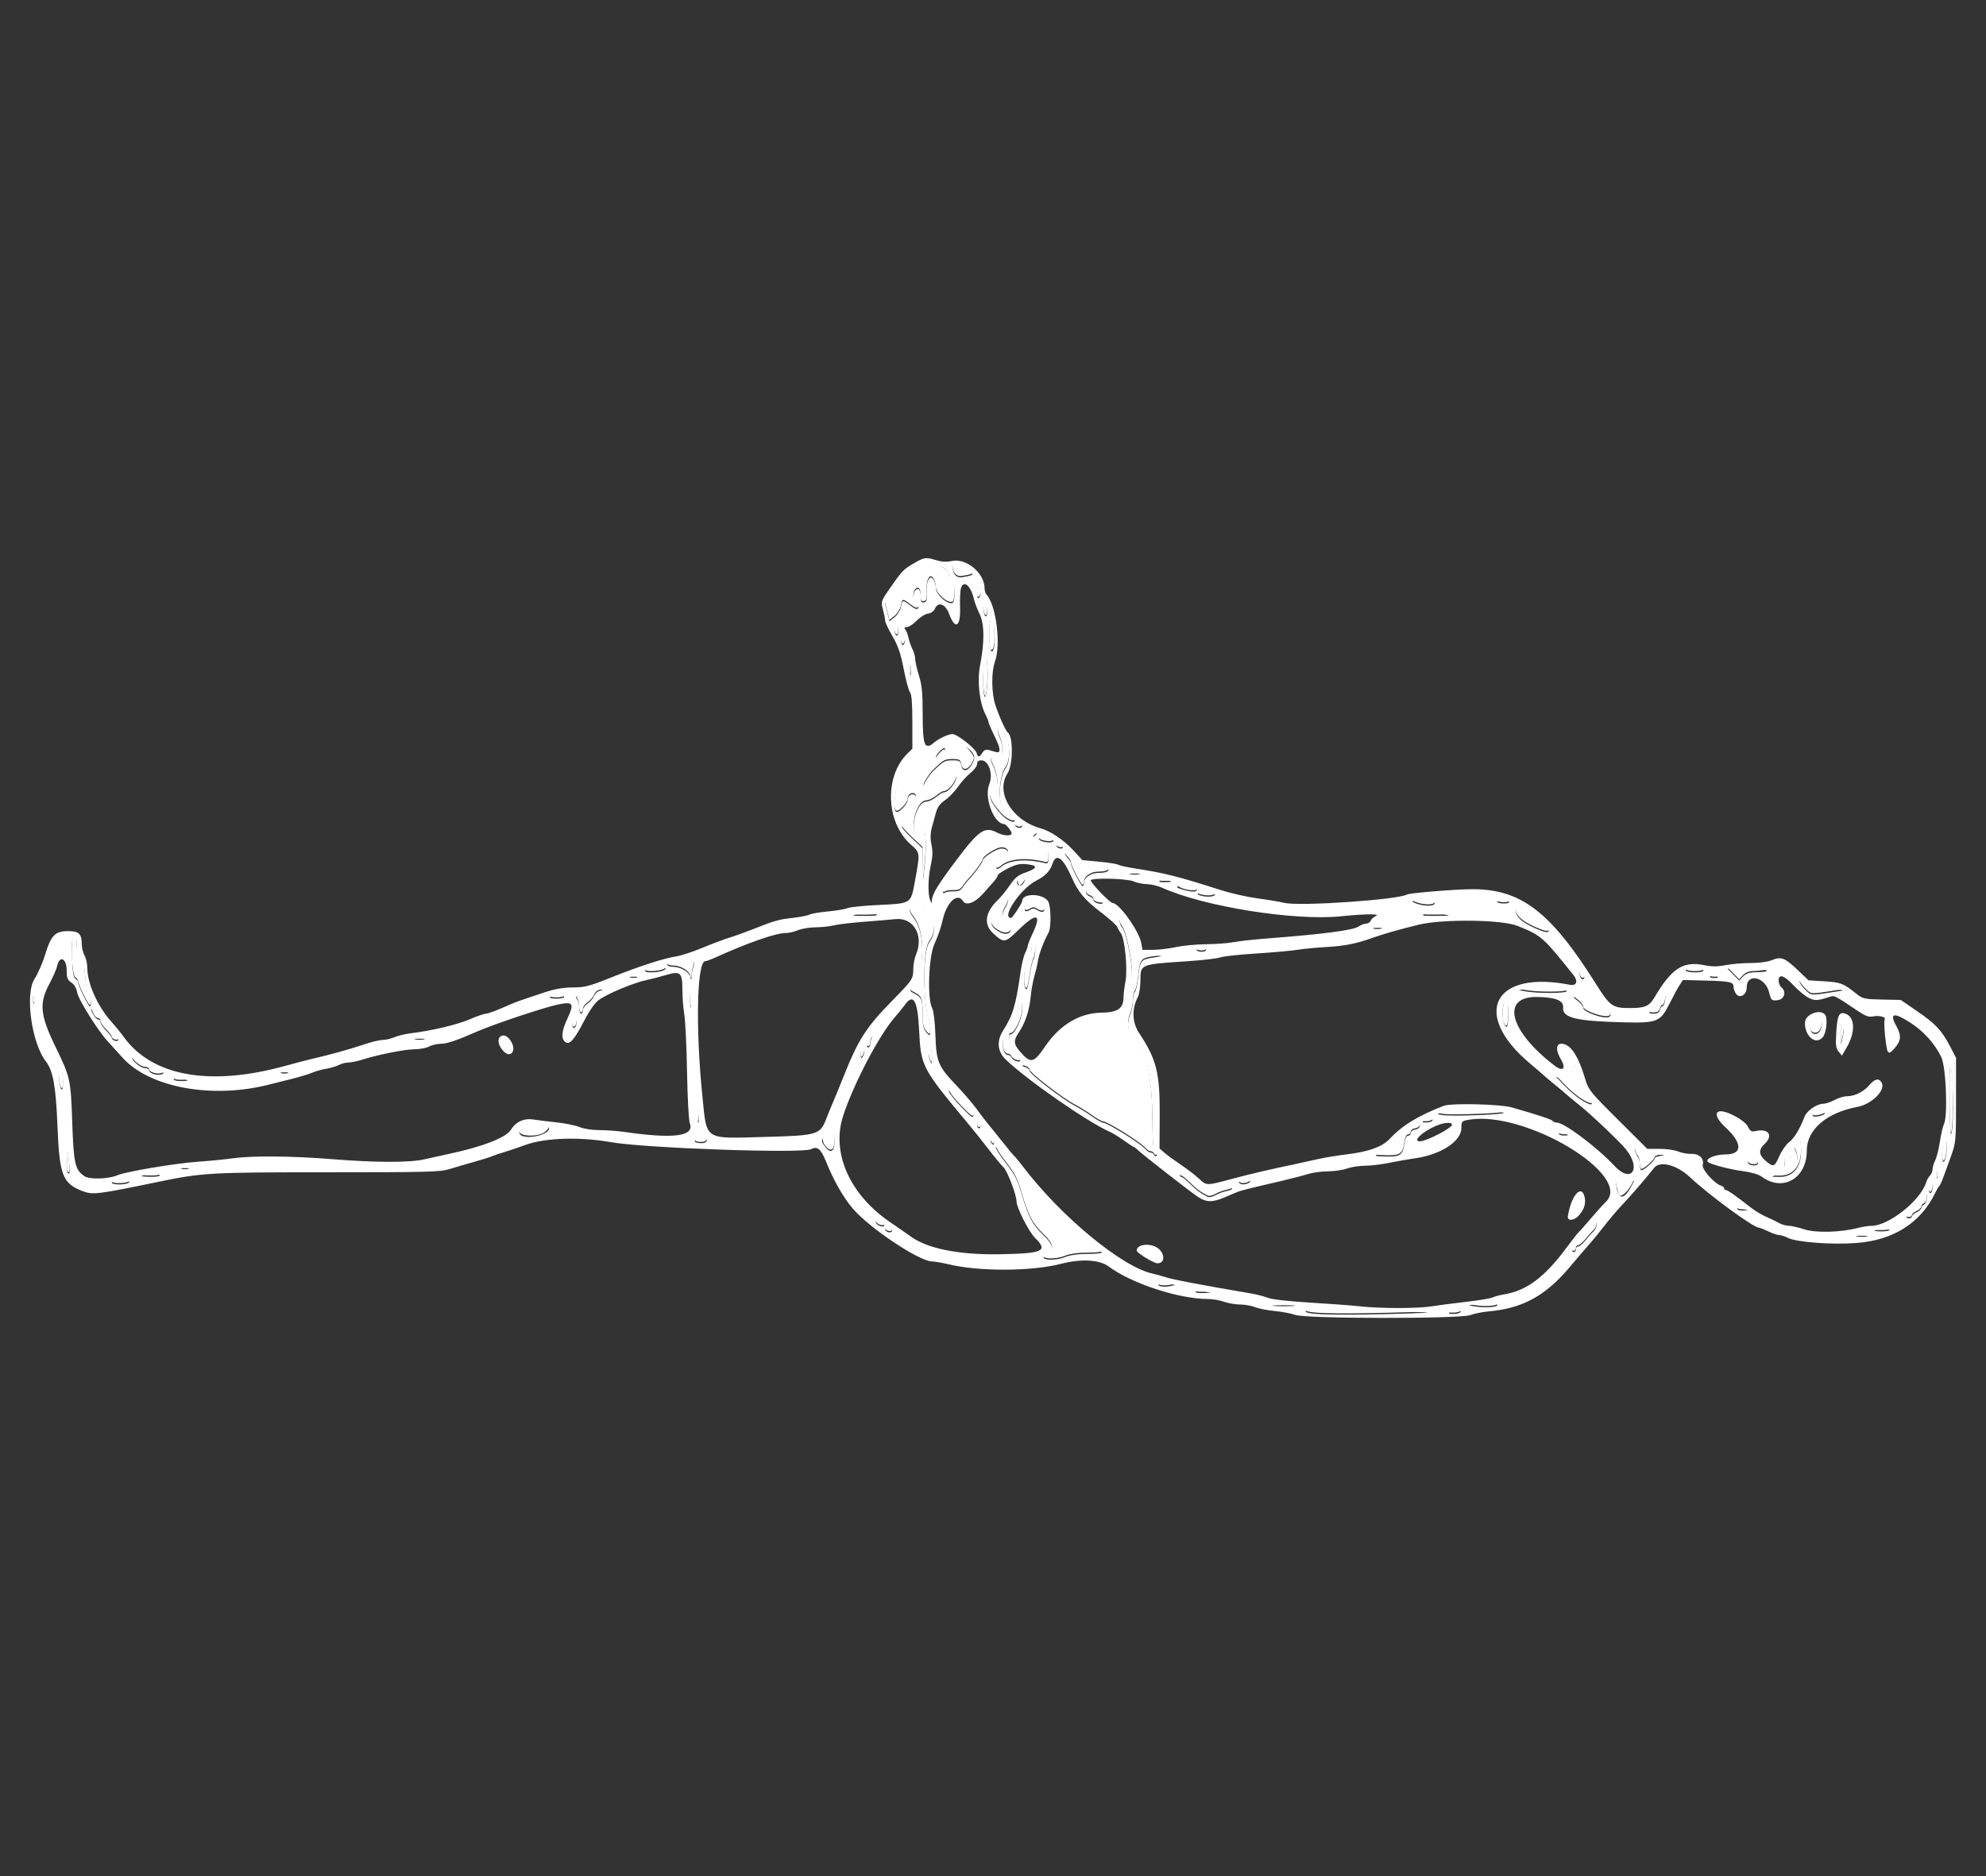 <?xml version="1.0" encoding="UTF-8" standalone="no"?>
<svg
   id="svg"
   version="1.1"
   width="400"
   height="377.931"
   viewBox="0, 0, 400,377.931"
   sodipodi:docname="C25.svg"
   inkscape:version="1.3.2 (091e20e, 2023-11-25, custom)"
   xmlns:inkscape="http://www.inkscape.org/namespaces/inkscape"
   xmlns:sodipodi="http://sodipodi.sourceforge.net/DTD/sodipodi-0.dtd"
   xmlns="http://www.w3.org/2000/svg"
   xmlns:svg="http://www.w3.org/2000/svg"
   xmlns:rdf="http://www.w3.org/1999/02/22-rdf-syntax-ns#"
   xmlns:cc="http://creativecommons.org/ns#"
   xmlns:dc="http://purl.org/dc/elements/1.1/">
  <rect x="0" y="0" width="400" height="377.931" fill="#333333" stroke="none"/>
  <defs
     id="defs9" />
  <sodipodi:namedview
     pagecolor="#ffffff"
     bordercolor="#666666"
     borderopacity="1"
     objecttolerance="10"
     gridtolerance="10"
     guidetolerance="10"
     inkscape:pageopacity="0"
     inkscape:pageshadow="2"
     inkscape:window-width="1366"
     inkscape:window-height="705"
     id="namedview7"
     showgrid="false"
     inkscape:zoom="0.62445256"
     inkscape:cx="199.37463"
     inkscape:cy="188.16481"
     inkscape:window-x="-8"
     inkscape:window-y="-8"
     inkscape:window-maximized="1"
     inkscape:current-layer="svg"
     inkscape:showpageshadow="0"
     inkscape:pagecheckerboard="0"
     inkscape:deskcolor="#d1d1d1" />
  <path
     style="fill:#ffffff;fill-rule:evenodd;stroke:none"
     inkscape:connector-curvature="0"
     d="m 189.498,114.083 c 1.106,0.576 1.6,1.078 1.607,1.635 0.006,0.443 0.266,1.016 0.578,1.275 0.569,0.473 0.771,2.807 0.34,3.932 -0.467,1.217 -3.554,-1.208 -3.554,-2.791 0,-0.548 -0.233,-1.315 -0.517,-1.704 -0.76,-1.039 -1.462,0.43 -1.319,2.76 0.088,1.423 -0.018,1.792 -0.54,1.892 -0.473,0.091 -0.649,-0.13 -0.649,-0.817 0,-1.562 -0.381,-2.227 -0.989,-1.723 -0.723,0.6 -0.66,2.496 0.097,2.919 0.35,0.196 0.5,0.542 0.344,0.794 -0.196,0.317 -0.643,0.167 -1.54,-0.517 -1.593,-1.215 -1.609,-1.213 -1.903,0.265 -0.134,0.675 -0.708,1.6 -1.275,2.054 l -1.031,0.825 -0.482,-1.88 -0.482,-1.88 1.873,-2.726 c 3.262,-4.75 6.105,-6.048 9.442,-4.313 m 5.571,0.448 c 1.199,0.98 1.123,1.071 -1.225,1.477 -1.207,0.209 -1.972,-0.592 -1.972,-2.064 0,-0.695 2.099,-0.31 3.197,0.587 m 2.325,4.191 c 0.138,0.55 0.059,1.158 -0.182,1.399 -0.315,0.316 -0.426,0.065 -0.426,-0.973 0,-1.629 0.261,-1.811 0.608,-0.426 m 1.358,3.527 c 0.239,1.626 -0.308,2.315 -0.639,0.806 -0.15,-0.682 -0.106,-1.385 0.1,-1.591 0.241,-0.24 0.429,0.034 0.539,0.785 m 1.511,4.669 c 0.158,2.646 -0.076,4.093 -0.641,3.962 -0.555,-0.128 -0.495,-6.32 0.061,-6.323 0.272,-10e-4 0.493,0.898 0.58,2.361 m -19.356,-0.073 c 0,0.675 -0.157,1.06 -0.378,0.923 -0.208,-0.128 -0.378,-0.649 -0.378,-1.156 0,-0.508 0.17,-0.923 0.378,-0.923 0.208,0 0.378,0.52 0.378,1.156 m 1.273,1.786 c 0.104,0.169 0.055,0.526 -0.111,0.794 -0.234,0.38 -0.349,0.358 -0.525,-0.101 -0.238,-0.62 0.311,-1.219 0.636,-0.693 m 16.62,4.948 c 0.354,2.101 -0.145,7.99 -0.532,6.287 -0.331,-1.457 -0.332,-5.341 -0.002,-6.805 0.25,-1.105 0.264,-1.092 0.534,0.518 m -15.349,1.184 c 0,0.935 -0.074,1.318 -0.164,0.85 -0.09,-0.468 -0.09,-1.233 0,-1.701 0.09,-0.468 0.164,-0.085 0.164,0.851 m 18.026,12.041 c 0.164,0.488 0.623,1.211 1.018,1.606 0.952,0.952 1.007,4.677 0.088,5.988 -1.48,2.114 -1.664,7.722 -0.283,8.641 0.221,0.148 0.512,0.566 0.646,0.93 0.134,0.363 0.505,0.661 0.823,0.661 0.318,0 0.579,0.182 0.579,0.404 0,0.612 -1.413,0.039 -2.444,-0.992 -2.633,-2.633 -3.333,-4.928 -1.639,-5.371 0.947,-0.248 0.754,-2.594 -0.413,-5.009 -0.762,-1.577 -0.153,-2.225 1.004,-1.069 1.083,1.084 1.396,-2.389 0.401,-4.454 -0.213,-0.44 -0.317,-1.121 -0.233,-1.512 0.135,-0.625 0.19,-0.604 0.453,0.177 m -9.032,1.954 c 1.33,0.492 3.944,3.378 3.697,4.081 -0.72,2.046 -2.202,2.757 -2.512,1.205 -0.209,-1.044 -0.354,-1.134 -1.812,-1.134 -1.564,0 -1.8,0.134 -3.937,2.229 -0.887,0.869 -2.192,3.064 -1.822,3.064 0.476,0 2.634,-1.296 2.893,-1.737 0.458,-0.781 2.884,-1.108 3.517,-0.474 0.598,0.598 -1.288,3.345 -2.297,3.345 -0.281,0 -1.016,0.426 -1.634,0.945 -0.618,0.52 -1.527,0.946 -2.019,0.946 -1.64,0 -3.125,4.351 -2.249,6.588 0.278,0.708 0.307,0.706 1.088,-0.075 l 0.802,-0.802 0.223,1.587 c 0.123,0.872 0.07,3.117 -0.117,4.989 l -0.341,3.403 -0.051,-3.145 -0.052,-3.144 -2.079,-1.94 c -1.144,-1.066 -2.079,-2.113 -2.079,-2.325 0,-0.921 1.279,-3.624 1.715,-3.624 0.638,0 1.435,-2.294 0.961,-2.768 -0.555,-0.555 -1.542,0.01 -1.542,0.884 0,0.869 -1.794,2.744 -2.316,2.422 -1.267,-0.783 1.258,-11.124 2.716,-11.124 0.182,0 0.571,-0.456 0.863,-1.013 0.495,-0.946 0.68,-1.007 2.797,-0.921 1.688,0.069 2.321,-0.046 2.476,-0.451 0.284,-0.74 2.179,-1.356 3.111,-1.011 m -3.22,2.64 c -0.898,0.897 -0.974,1.512 -0.189,1.512 0.312,0 0.567,-0.255 0.567,-0.567 0,-0.312 0.17,-0.567 0.378,-0.567 0.208,0 0.378,-0.255 0.378,-0.567 0,-0.754 -0.229,-0.716 -1.134,0.189 m 16.635,14.744 c 0,0.208 -0.245,0.379 -0.545,0.379 -0.299,0 -0.65,-0.171 -0.778,-0.379 -0.129,-0.207 0.117,-0.378 0.545,-0.378 0.428,0 0.778,0.171 0.778,0.378 m 2.233,1.168 c 0.863,0.345 0.874,0.39 0.218,0.87 -0.768,0.561 1.074,2.877 2.288,2.877 0.384,0 0.554,0.418 0.554,1.365 0,1.222 -0.088,1.343 -0.85,1.162 -3.785,-0.899 -7.107,-0.595 -8.698,0.796 -0.366,0.319 -0.762,0.482 -0.881,0.363 -0.308,-0.308 0.95,-2.132 1.773,-2.572 0.973,-0.521 0.469,-1.492 -0.775,-1.492 -0.99,0 -3.759,1.746 -3.788,2.389 -0.016,0.374 -1.804,2.833 -2.742,3.772 -0.373,0.373 -0.949,1.09 -1.279,1.594 -0.445,0.68 -0.915,0.903 -1.828,0.869 -0.676,-0.025 -1.426,0.076 -1.666,0.224 -1.177,0.727 -0.222,-1.711 1.462,-3.737 1.035,-1.244 1.882,-2.435 1.883,-2.646 0.004,-1.031 4.239,-5.111 5.303,-5.111 1.493,0 2.911,0.706 3.135,1.56 0.255,0.976 1.223,0.577 3.011,-1.239 1.554,-1.58 1.546,-1.577 2.88,-1.044 m 3.602,1.44 c 0.514,0.202 0.596,0.37 0.275,0.569 -0.571,0.353 -2.707,-0.089 -2.707,-0.56 0,-0.411 1.393,-0.416 2.432,-0.009 m 2.294,1.551 c 0.128,0.208 -0.022,0.378 -0.334,0.378 -0.312,0 -0.672,-0.17 -0.8,-0.378 -0.129,-0.208 0.021,-0.378 0.333,-0.378 0.312,0 0.672,0.17 0.801,0.378 m 1.323,1.708 c 0,0.834 2.086,1.624 5.005,1.895 3.375,0.314 4.054,1.668 0.845,1.684 -1.434,0.008 -2.825,0.952 -2.825,1.918 0,0.404 -0.135,0.735 -0.3,0.735 -0.328,0 -2.347,-3.934 -2.347,-4.572 0,-0.219 -0.255,-0.652 -0.567,-0.964 -0.65,-0.651 -0.743,-1.27 -0.189,-1.27 0.208,0 0.378,0.258 0.378,0.574 m 14.083,3.852 c -0.468,0.09 -1.233,0.09 -1.701,0 -0.468,-0.09 -0.085,-0.164 0.851,-0.164 0.935,0 1.318,0.074 0.85,0.164 m 5.955,1.271 c 0.822,0.241 0.761,0.282 -0.473,0.315 -1.439,0.038 -1.801,-0.125 -0.945,-0.426 0.26,-0.091 0.898,-0.041 1.418,0.111 m -29.017,-0.183 c 0.122,0.122 -0.06,0.549 -0.403,0.95 -0.585,0.684 -0.639,0.688 -0.867,0.063 -0.372,-1.023 0.536,-1.747 1.27,-1.013 m 33.837,1.304 c 1.009,0.405 1.13,1.123 0.189,1.12 -1.475,-0.005 -3.63,-0.816 -3.085,-1.161 0.665,-0.421 1.787,-0.405 2.896,0.041 m -19.47,1.855 c 1.671,1.668 1.73,1.868 0.472,1.628 -0.52,-0.099 -0.945,-0.405 -0.945,-0.678 0,-0.274 -0.34,-0.606 -0.756,-0.738 -0.416,-0.132 -0.756,-0.569 -0.756,-0.97 0,-1.009 0.345,-0.877 1.985,0.758 m 23.345,-0.394 c 0.85,0.236 0.873,0.291 0.233,0.537 -0.895,0.344 -3.322,-0.086 -3.042,-0.539 0.237,-0.385 1.426,-0.384 2.809,0.002 m -41.035,1.15 c 0.141,0.228 -0.108,1.005 -0.553,1.726 -0.923,1.493 -0.76,2.655 0.513,3.667 1.359,1.079 0.055,2.127 -1.588,1.277 -1.764,-0.913 -2.111,-1.837 -1.325,-3.532 0.843,-1.82 2.609,-3.695 2.953,-3.138 m -17.624,0.307 c 0.191,0.364 0.465,1.212 0.61,1.886 0.144,0.673 0.675,1.548 1.179,1.944 1.241,0.977 1.224,2.883 -0.04,4.597 -1.136,1.539 -1.322,9.966 -0.331,14.919 0.764,3.816 0.729,4.314 -0.225,3.213 -0.596,-0.686 -0.757,-1.414 -0.757,-3.429 0,-3.149 -0.175,-3.63 -1.592,-4.362 -0.991,-0.513 -1.061,-0.655 -0.599,-1.215 2.605,-3.162 2.862,-10.791 0.469,-13.929 -1.065,-1.395 -1.157,-2.11 -0.357,-2.774 0.312,-0.258 0.567,-0.705 0.567,-0.991 0,-0.734 0.663,-0.648 1.076,0.141 m 103.195,0.039 c 1.201,0.761 -0.549,1.293 -2.56,0.777 -1.212,-0.31 -1.73,-0.596 -1.428,-0.788 0.621,-0.394 3.362,-0.387 3.988,0.011 m -78.955,0.505 c 1.225,1.314 0.718,2.265 -0.726,1.363 -0.61,-0.382 -0.926,-0.386 -1.51,-0.021 -1.13,0.705 -1.387,-0.169 -0.369,-1.253 1.064,-1.132 1.616,-1.151 2.605,-0.089 m 94.225,-0.123 c -0.46,0.292 -2.339,0.146 -2.339,-0.182 0,-0.079 0.638,-0.142 1.418,-0.139 0.904,0.004 1.238,0.12 0.921,0.321 m 6.024,3.09 c 2.907,2.827 2.666,3.578 -0.662,2.065 -2.706,-1.231 -3.92,-2.305 -3.92,-3.468 0,-1.755 1.949,-1.158 4.582,1.403 m -19.705,-0.959 1.702,0.493 -2.836,0.025 c -2.572,0.023 -2.767,-0.027 -2.102,-0.53 0.852,-0.644 0.974,-0.644 3.236,0.012 m -113.799,0.185 c 0.674,0.219 0.141,0.317 -1.859,0.344 -1.542,0.021 -2.733,-0.025 -2.647,-0.103 0.386,-0.344 3.651,-0.519 4.506,-0.241 m 50.749,1.8 c 0.542,0.572 1.324,2.06 1.737,3.308 0.841,2.538 1.626,3.171 4.035,3.255 1.424,0.05 1.394,0.07 -0.511,0.347 -2.614,0.38 -2.79,0.596 -3.135,3.825 -0.16,1.49 -0.468,2.887 -0.685,3.104 -0.217,0.217 -0.395,1.047 -0.395,1.844 0,0.797 -0.265,2.081 -0.589,2.854 -0.696,1.661 -0.447,3.623 0.55,4.325 2.416,1.701 3.881,7.647 3.951,16.032 0.047,5.686 0.161,7.038 0.614,7.318 0.306,0.189 0.411,0.481 0.232,0.648 -0.178,0.167 -0.4,0.091 -0.493,-0.168 -0.093,-0.26 -0.389,-0.473 -0.658,-0.473 -0.269,0 -0.716,-0.272 -0.992,-0.605 -0.974,-1.175 -7.664,-5.383 -8.619,-5.422 -0.287,-0.012 -1.335,-0.606 -2.329,-1.32 -0.994,-0.715 -2.537,-1.671 -3.429,-2.126 -2.282,-1.164 -9.031,-6.365 -9.031,-6.959 0,-0.271 -0.383,-0.616 -0.851,-0.766 -0.798,-0.257 -0.805,-0.285 -0.109,-0.466 0.408,-0.105 0.805,-0.002 0.882,0.23 0.412,1.234 2.279,0.118 4.047,-2.419 3.16,-4.532 6.767,-6.697 11.094,-6.656 l 2.529,0.023 0.833,-1.596 c 0.458,-0.878 1.003,-2.689 1.212,-4.025 0.208,-1.335 0.554,-2.603 0.768,-2.816 0.748,-0.748 -0.803,-9.52 -1.873,-10.59 -0.458,-0.458 -0.516,-1.746 -0.078,-1.746 0.169,0 0.751,0.468 1.293,1.04 m 51.042,1.118 c -0.47,0.09 -1.151,0.087 -1.512,-0.008 -0.362,-0.095 0.023,-0.168 0.855,-0.164 0.832,0.004 1.127,0.081 0.657,0.172 m -262.811,2.064 c 0.022,0.277 0.08,1.141 0.129,1.919 0.048,0.778 0.408,1.769 0.8,2.202 0.517,0.571 0.753,1.529 0.864,3.5 0.083,1.492 0.386,3.048 0.672,3.459 0.554,0.794 0.713,2.467 0.234,2.467 -0.3,0 -2.36,-4.274 -2.36,-4.897 0,-0.197 -0.236,-0.494 -0.525,-0.66 -0.724,-0.417 -1.024,-8.102 -0.326,-8.336 0.26,-0.087 0.491,0.069 0.512,0.346 m 193.156,2.019 c 0,0.753 -0.17,1.686 -0.376,2.073 -0.207,0.387 -0.571,2.013 -0.81,3.614 -0.334,2.252 -0.517,2.761 -0.805,2.245 -0.554,-0.989 -0.108,-5.323 0.622,-6.053 0.337,-0.337 0.613,-1.101 0.613,-1.697 0,-0.597 0.17,-1.191 0.378,-1.319 0.225,-0.139 0.378,0.319 0.378,1.137 m 34.404,0.186 c 0,0.208 -0.425,0.378 -0.945,0.378 -0.52,0 -0.945,-0.17 -0.945,-0.378 0,-0.208 0.425,-0.378 0.945,-0.378 0.52,0 0.945,0.17 0.945,0.378 m -103.138,2.092 c 0.14,0.14 0.095,0.673 -0.099,1.185 -0.195,0.512 -0.371,1.388 -0.392,1.946 -0.035,0.953 -0.053,0.963 -0.284,0.158 -0.293,-1.022 -1.986,-1.978 -3.502,-1.978 -1.013,0 -1.463,-0.491 -0.808,-0.88 0.541,-0.321 4.831,-0.685 5.085,-0.431 m -5.746,1.645 c 0,0.424 -1.343,0.788 -2.93,0.795 -1.566,0.007 -1.598,-0.583 -0.048,-0.893 1.677,-0.335 2.978,-0.292 2.978,0.098 m 221.739,0.422 c -0.416,0.179 -1.473,0.337 -2.349,0.352 -1.127,0.018 -1.817,0.268 -2.363,0.854 l -0.771,0.827 -1.179,-1.205 -1.178,-1.206 4.298,0.027 c 2.753,0.017 4.026,0.143 3.542,0.351 m -12.666,0 c 0,0.208 -0.755,0.378 -1.679,0.378 -0.923,0 -1.784,-0.17 -1.912,-0.378 -0.144,-0.233 0.5,-0.378 1.679,-0.378 1.052,0 1.912,0.17 1.912,0.378 m -24.259,0.64 c 0.292,0.545 0.313,0.907 0.061,1.062 -0.443,0.274 -0.901,-0.695 -0.664,-1.405 0.104,-0.313 0.317,-0.192 0.603,0.343 m 26.906,0.494 c 0.44,0.285 0.33,0.368 -0.495,0.373 -0.613,0.003 -0.963,-0.155 -0.828,-0.373 0.29,-0.469 0.596,-0.469 1.323,0 m -217.486,0.261 c -0.364,0.095 -0.959,0.095 -1.323,0 -0.364,-0.095 -0.066,-0.173 0.661,-0.173 0.728,0 1.026,0.078 0.662,0.173 m 234.806,0.976 c 0.262,0.317 1.418,0.662 2.632,0.787 1.191,0.123 2.931,0.366 3.866,0.54 l 1.702,0.317 -1.513,0.232 c -5.344,0.82 -4.889,0.852 -6.208,-0.437 -0.67,-0.655 -1.157,-1.373 -1.083,-1.597 0.083,-0.248 0.317,-0.187 0.604,0.158 m -42.084,1.49 c 0.624,1.076 1.696,2.545 2.382,3.263 1.306,1.368 1.36,2.328 0.131,2.328 -1.485,0 -4.592,-1.244 -4.592,-1.839 0,-0.325 -0.439,-0.94 -0.974,-1.367 l -0.974,-0.777 1.163,-1.463 c 0.639,-0.805 1.163,-1.61 1.163,-1.79 0,-0.794 0.653,-0.163 1.701,1.645 m -6.333,-0.192 c 0.468,0.091 0.851,0.323 0.851,0.516 0,0.413 -5.938,0.434 -8.128,0.028 l -1.513,-0.28 1.849,-0.265 c 1.938,-0.278 5.493,-0.277 6.941,0.001 m -175.454,2.191 c -0.002,1.456 -0.071,2.005 -0.152,1.22 -0.082,-0.784 -0.081,-1.975 0.003,-2.646 0.083,-0.671 0.15,-0.029 0.149,1.426 m -18.328,-1.81 c -0.479,0.092 -1.024,0.57 -1.212,1.063 -0.187,0.493 -0.773,1.18 -1.303,1.527 -0.529,0.347 -0.962,0.951 -0.962,1.343 0,0.392 -0.17,0.713 -0.378,0.713 -0.208,0 -0.378,-0.562 -0.378,-1.248 0,-0.686 -0.185,-1.433 -0.411,-1.659 -0.616,-0.616 3.148,-2.102 4.948,-1.952 0.312,0.026 0.175,0.122 -0.304,0.213 m -113.977,1.621 c 0,0.936 -0.073,1.319 -0.163,0.851 -0.091,-0.468 -0.091,-1.234 0,-1.702 0.09,-0.467 0.163,-0.085 0.163,0.851 m 328.398,-0.854 c 0.319,0.516 -0.074,2.366 -0.503,2.366 -0.161,0 -0.382,0.341 -0.491,0.757 -0.134,0.51 -0.516,0.756 -1.178,0.756 -1.23,0 -1.234,-0.259 -0.021,-1.214 0.528,-0.415 1.176,-1.284 1.44,-1.931 0.303,-0.741 0.581,-1.013 0.753,-0.734 m -221.678,0.476 c 0,0.208 -0.691,0.378 -1.535,0.378 -0.927,0 -1.442,-0.15 -1.301,-0.378 0.129,-0.208 0.819,-0.378 1.535,-0.378 0.715,0 1.301,0.17 1.301,0.378 m 190.17,3.403 c 0,2.496 -0.392,3.384 -0.905,2.048 -0.549,-1.431 -0.155,-4.695 0.567,-4.695 0.186,0 0.338,1.191 0.338,2.647 m -97.921,-0.79 c 0,1.794 -1.489,4.948 -2.335,4.948 -0.874,0 0.381,3.986 1.464,4.651 0.271,0.166 0.493,0.448 0.493,0.626 0,0.503 -1.552,-0.025 -1.774,-0.603 -0.108,-0.283 -0.407,-0.515 -0.663,-0.515 -1.432,0 -1.433,-4.131 -0.002,-4.68 0.302,-0.116 0.549,-0.536 0.549,-0.933 0,-0.397 0.252,-0.93 0.559,-1.186 0.308,-0.255 0.67,-1.297 0.805,-2.314 0.318,-2.394 0.904,-2.391 0.904,0.006 m -186.389,0.264 c 0,0.334 0.342,0.972 0.76,1.418 2.527,2.69 3.722,4.183 3.56,4.446 -0.236,0.381 -1.296,-0.01 -1.296,-0.477 0,-0.192 -0.51,-0.849 -1.134,-1.459 -0.624,-0.609 -1.134,-1.369 -1.134,-1.688 0,-0.319 -0.228,-0.58 -0.506,-0.58 -0.279,0 -0.704,-0.433 -0.946,-0.963 -0.561,-1.231 -0.553,-1.306 0.129,-1.306 0.312,0 0.567,0.274 0.567,0.609 m 347.448,2.591 c 0,1.384 -0.808,2.299 -1.721,1.949 -1.065,-0.409 -0.557,-2.589 0.681,-2.917 0.98,-0.26 1.04,-0.204 1.04,0.968 m -250.914,-0.77 c 0.139,0.363 0.107,0.922 -0.073,1.243 -0.473,0.845 -0.879,-0.016 -0.495,-1.052 0.277,-0.751 0.345,-0.773 0.568,-0.191 m 255.302,1.131 c 0.113,0.295 0.041,1.273 -0.16,2.174 l -0.366,1.638 -0.041,-2.174 c -0.04,-2.132 0.158,-2.703 0.567,-1.638 m -195.821,2.657 c -0.137,0.357 -0.25,0.891 -0.25,1.186 0,0.295 -0.181,0.536 -0.403,0.536 -0.591,0 -0.257,-1.99 0.369,-2.196 0.374,-0.123 0.459,0.018 0.284,0.474 m -90.136,0.098 c -0.468,0.091 -1.234,0.091 -1.702,0 -0.467,-0.09 -0.085,-0.163 0.851,-0.163 0.936,0 1.319,0.073 0.851,0.163 m 102.079,1.84 c 0.156,0.158 0.273,0.983 0.26,1.832 -0.022,1.4 -0.059,1.457 -0.396,0.613 -0.412,-1.034 -0.309,-2.898 0.136,-2.445 m -13.333,0.423 c -0.003,0.376 -0.17,0.939 -0.372,1.251 -0.287,0.444 -0.368,0.346 -0.372,-0.45 -0.003,-0.56 0.164,-1.122 0.372,-1.251 0.208,-0.129 0.376,0.074 0.372,0.45 m -146.453,1.795 c 0.115,0.3 0.691,0.65 1.28,0.78 0.589,0.129 1.165,0.48 1.279,0.779 0.115,0.299 0.597,0.546 1.072,0.55 1.183,0.008 2.071,0.568 1.343,0.847 -0.858,0.329 -2.56,-0.142 -2.56,-0.708 0,-0.296 -0.383,-0.523 -0.879,-0.523 -0.797,0 -2.524,-1.375 -2.524,-2.009 0,-0.486 0.779,-0.262 0.989,0.284 m 289.748,1.532 c 0,0.845 1.924,5.578 2.577,6.339 2.165,2.523 -1.793,0.543 -4.513,-2.258 l -2.033,-2.094 1.221,0.226 c 1.32,0.245 1.992,-0.428 1.992,-1.995 0,-0.43 0.17,-0.781 0.378,-0.781 0.208,0 0.378,0.253 0.378,0.563 m 75.75,1.611 c 0.329,1.99 0.23,10.675 -0.135,11.814 -0.177,0.552 -0.319,-2.003 -0.341,-6.143 -0.038,-7.173 0.052,-8.24 0.476,-5.671 m -335.201,-0.401 c -0.364,0.095 -0.96,0.095 -1.324,0 -0.364,-0.096 -0.066,-0.173 0.662,-0.173 0.728,0 1.026,0.077 0.662,0.173 m -45.28,1.724 c -0.004,1.421 -0.11,1.824 -0.373,1.418 -0.483,-0.749 -0.483,-3.403 0,-3.403 0.208,0 0.376,0.893 0.373,1.985 m 24.58,-0.473 c 0.803,0.257 0.704,0.309 -0.661,0.341 -0.884,0.02 -1.607,-0.133 -1.607,-0.341 0,-0.436 0.908,-0.436 2.268,0 m 156.1,3.493 c 0.856,0.882 1.556,1.903 1.556,2.269 0,0.366 0.255,0.665 0.567,0.665 0.331,0 0.567,0.344 0.567,0.827 0,0.673 -0.457,0.352 -2.457,-1.729 -2.238,-2.328 -3.001,-3.634 -2.123,-3.634 0.184,0 1.035,0.721 1.89,1.602 m 102.123,2.987 c 0.936,0.192 2.67,0.242 3.854,0.113 1.184,-0.129 2.716,-0.092 3.403,0.083 1.47,0.374 -10.496,0.854 -12.361,0.495 -1.096,-0.21 -1.074,-0.233 0.64,-0.67 1.988,-0.506 2.09,-0.506 4.464,-0.021 m 72.004,0.295 c 0.118,0.191 -0.309,0.462 -0.95,0.603 -1.26,0.277 -1.709,0.09 -1.315,-0.547 0.305,-0.494 1.969,-0.535 2.265,-0.056 m -226.723,1.165 c 0,0.727 -0.078,1.025 -0.173,0.661 -0.095,-0.364 -0.095,-0.959 0,-1.323 0.095,-0.364 0.173,-0.066 0.173,0.662 m 147.725,0.378 c -0.129,0.208 -0.692,0.375 -1.251,0.372 -0.796,-0.004 -0.894,-0.086 -0.45,-0.372 0.747,-0.483 1.999,-0.483 1.701,0 m -91.19,0.526 c 0.155,0.394 0.192,0.805 0.083,0.914 -0.344,0.345 -0.648,-0.22 -0.503,-0.938 0.132,-0.658 0.152,-0.657 0.42,0.024 m 88.64,0.702 c -0.086,0.26 -0.525,0.527 -0.977,0.594 -0.451,0.066 -0.821,0.364 -0.821,0.662 0,0.297 -0.236,0.54 -0.524,0.54 -0.33,0 -0.617,0.619 -0.775,1.671 -0.357,2.38 -0.895,2.675 -4.561,2.499 -1.469,-0.07 -1.485,-0.085 -0.545,-0.514 0.532,-0.243 1.553,-0.994 2.268,-1.669 0.716,-0.675 1.514,-1.228 1.774,-1.229 0.26,-0.001 0.473,-0.135 0.473,-0.299 0,-0.366 3.032,-2.727 3.503,-2.727 0.187,0 0.27,0.213 0.185,0.472 m -176.184,-0.205 c 1.057,0.203 1.072,0.55 0.064,1.462 -1.152,1.043 -4.992,1.041 -5.199,-0.003 -0.283,-1.423 1.983,-2.066 5.135,-1.459 m 31.076,0.948 c 0.011,0.357 0.361,0.831 0.777,1.053 1.159,0.621 0.95,1.513 -0.356,1.513 -1.394,0 -1.513,-0.245 -0.92,-1.891 0.263,-0.728 0.487,-1.031 0.499,-0.675 m 26.99,0.171 c 0.139,0.139 0.252,1.075 0.252,2.08 0,2.121 -0.83,2.481 -2.005,0.867 -0.992,-1.364 0.622,-4.078 1.753,-2.947 m 147.511,0.504 c 0.67,0.288 0.638,0.328 -0.284,0.352 -0.571,0.014 -1.039,-0.144 -1.039,-0.352 0,-0.443 0.29,-0.443 1.323,0 m -115.399,0.985 c 0.152,0.151 0.276,0.536 0.276,0.855 0,0.426 -0.112,0.468 -0.42,0.159 -0.232,-0.231 -0.356,-0.616 -0.276,-0.855 0.08,-0.239 0.269,-0.311 0.42,-0.159 m 192.084,0.424 c 0.361,0.585 -0.116,4.262 -0.552,4.262 -0.381,0 -0.376,-2.396 0.008,-3.777 0.173,-0.621 0.358,-0.786 0.544,-0.485 m -29.263,2.07 c 0.033,3.251 -1.597,5.229 -4.285,5.2 l -1.549,-0.017 1.384,-0.731 c 1.065,-0.562 1.339,-0.907 1.187,-1.489 -0.246,-0.94 0.158,-2.661 0.625,-2.661 0.19,0 0.399,0.466 0.465,1.036 0.165,1.427 1.443,1.684 1.443,0.29 0,-0.549 -0.176,-1.327 -0.391,-1.729 -0.216,-0.402 -0.242,-0.731 -0.058,-0.731 0.183,0 0.518,-0.383 0.744,-0.851 0.34,-0.706 0.414,-0.42 0.435,1.683 m -160.087,0.549 c 0.831,0.962 2.044,2.534 2.695,3.492 0.65,0.959 1.628,2.22 2.173,2.802 0.546,0.583 0.992,1.159 0.992,1.281 0,0.525 3.367,4.276 5.056,5.632 1.013,0.814 2.204,1.86 2.646,2.324 0.443,0.464 1.017,0.847 1.277,0.851 0.26,0.003 0.473,0.18 0.473,0.394 0,0.213 0.382,0.557 0.85,0.765 1.356,0.603 3.3,2.132 3.041,2.391 -0.13,0.13 -1.49,0.237 -3.021,0.237 -1.62,0 -3.353,0.237 -4.142,0.567 -2.525,1.055 -6.086,0.578 -3.723,-0.498 1.495,-0.681 1.212,-1.93 -0.887,-3.911 -2.104,-1.985 -3,-3.706 -4.346,-8.349 -0.778,-2.683 -1.354,-3.811 -3.061,-5.993 -2.916,-3.727 -2.935,-5.353 -0.023,-1.985 m 127.221,-1.04 c 0,0.516 2.165,1.164 4.12,1.232 1.385,0.048 1.489,0.091 0.511,0.213 -0.676,0.083 -1.229,0.303 -1.229,0.487 0,0.516 -2.377,2.619 -2.721,2.407 -0.167,-0.104 -0.303,-0.654 -0.303,-1.224 0,-0.57 -0.151,-1.198 -0.336,-1.396 -0.569,-0.609 -0.883,-2.06 -0.446,-2.06 0.222,0 0.404,0.153 0.404,0.341 m -315.983,2.661 c 0.261,1.959 0.166,2.668 -0.296,2.207 -0.115,-0.116 -0.158,-1.123 -0.094,-2.237 l 0.116,-2.027 0.274,2.057 m 339.715,-0.669 c 0.829,0.829 0.546,1.507 -0.575,1.378 -0.745,-0.086 -1.04,-0.332 -1.04,-0.871 0,-0.878 0.946,-1.176 1.615,-0.507 m 36.664,3.149 c -0.004,0.832 -0.082,1.127 -0.172,0.657 -0.091,-0.47 -0.087,-1.151 0.008,-1.512 0.094,-0.362 0.168,0.023 0.164,0.855 m -352.362,-1.063 c -0.364,0.095 -0.96,0.095 -1.323,0 -0.364,-0.095 -0.067,-0.173 0.661,-0.173 0.728,0 1.026,0.078 0.662,0.173 m 201.115,1.347 c 1.101,1.725 3.446,2.635 6.103,2.368 2.764,-0.277 4.121,0.28 1.859,0.763 -0.678,0.145 -1.681,0.525 -2.23,0.844 -0.548,0.319 -1.229,0.463 -1.512,0.319 -1.449,-0.733 -2.253,-1.326 -3.534,-2.606 -0.772,-0.773 -1.557,-1.405 -1.744,-1.405 -0.188,0 -0.341,-0.17 -0.341,-0.378 0,-0.54 1.039,-0.468 1.399,0.095 m -206.881,-0.095 c 0.147,0.237 -0.586,0.364 -1.962,0.34 -1.671,-0.028 -1.97,-0.11 -1.251,-0.34 1.366,-0.438 2.943,-0.438 3.213,0 m 295.179,1.034 1.795,0.141 -0.528,1.02 c -0.726,1.405 -2.059,2.558 -2.456,2.125 -0.281,-0.308 -0.96,-3.671 -0.705,-3.496 0.054,0.038 0.907,0.132 1.894,0.21 m -301.634,0.06 c 0.676,0.265 0.681,0.304 0.064,0.541 -1.013,0.389 -3.25,0.304 -3.25,-0.123 0,-0.208 0.327,-0.378 0.726,-0.378 0.398,0 0.951,-0.073 1.228,-0.163 0.277,-0.089 0.832,-0.034 1.232,0.123 m 225.926,0.418 c -0.739,0.478 -1.784,0.478 -2.079,0 -0.141,-0.227 0.341,-0.376 1.206,-0.372 1.069,0.004 1.294,0.1 0.873,0.372 m 137.618,0.901 c 0,0.52 -0.17,1.05 -0.378,1.179 -0.214,0.131 -0.378,-0.178 -0.378,-0.712 0,-0.52 0.17,-1.05 0.378,-1.179 0.214,-0.132 0.378,0.178 0.378,0.712 m -1.134,2.325 c 0,0.526 -0.255,1.055 -0.567,1.174 -0.312,0.12 -0.567,0.428 -0.567,0.684 0,0.256 -0.426,0.66 -0.946,0.896 -0.519,0.237 -0.945,0.605 -0.945,0.817 0,0.213 -0.255,0.386 -0.567,0.386 -0.85,0 -0.727,-0.269 1.229,-2.69 1.996,-2.47 2.363,-2.667 2.363,-1.267 m -37.051,2.067 0.945,0.303 -1.04,0.038 c -0.572,0.02 -1.039,-0.133 -1.039,-0.341 0,-0.208 0.042,-0.361 0.094,-0.34 0.052,0.02 0.52,0.174 1.04,0.34 m -173.605,2.667 c 0.481,0.193 0.768,0.523 0.638,0.734 -0.278,0.45 -1.702,-0.192 -1.702,-0.768 0,-0.2 0.042,-0.354 0.094,-0.34 0.052,0.013 0.488,0.181 0.97,0.374 m 144.09,0.557 c 0.014,0.422 -0.273,1.037 -0.636,1.366 -0.364,0.33 -1.086,1.133 -1.603,1.786 -0.518,0.652 -1.156,1.186 -1.418,1.186 -0.262,0 -0.477,0.255 -0.477,0.567 0,0.312 -0.17,0.567 -0.378,0.567 -0.557,0 -0.47,-0.318 0.452,-1.643 0.969,-1.392 2.481,-2.894 2.913,-2.894 0.165,0 0.485,-0.383 0.711,-0.851 0.387,-0.802 0.411,-0.807 0.436,-0.084 m 59.004,1.019 c 0,0.162 -0.68,0.294 -1.512,0.294 -0.832,0 -1.512,-0.067 -1.512,-0.149 0,-0.082 0.68,-0.215 1.512,-0.294 0.832,-0.079 1.512,-0.012 1.512,0.149 m -201.018,-0.22 c 0.133,0.133 0.156,0.38 0.051,0.55 -0.236,0.382 -1.301,0.009 -1.301,-0.455 0,-0.387 0.89,-0.456 1.25,-0.095 m 196.382,1.541 c -0.575,0.087 -1.426,0.085 -1.891,-0.005 -0.465,-0.089 0.006,-0.161 1.045,-0.158 1.04,0.003 1.421,0.077 0.846,0.163 m -140.354,9.527 1.134,0.257 -1.077,0.22 c -1.406,0.288 -2.787,-0.04 -2.074,-0.492 0.278,-0.176 0.59,-0.302 0.694,-0.281 0.104,0.022 0.699,0.155 1.323,0.296 m 6.994,1.544 1.323,0.279 -1.629,0.05 c -1.001,0.03 -1.539,-0.096 -1.395,-0.329 0.128,-0.208 0.266,-0.355 0.306,-0.328 0.039,0.027 0.667,0.175 1.395,0.328 m 58.916,2.577 c 0.753,0.511 -2.009,0.807 -4.284,0.46 -1.367,-0.209 -1.565,-0.303 -0.715,-0.34 0.647,-0.027 1.923,-0.143 2.836,-0.256 0.912,-0.112 1.886,-0.051 2.163,0.136 m -41.065,0.349 c -1.098,0.077 -2.8,0.076 -3.78,-0.002 -0.981,-0.077 -0.082,-0.14 1.997,-0.139 2.08,10e-4 2.882,0.064 1.783,0.141 m 12.455,0.663 c 0.192,0.192 3.816,0.347 13.929,0.597 2.183,0.053 -1.121,0.22 -7.342,0.369 -11.484,0.276 -16.503,0.098 -16.488,-0.585 0.009,-0.395 9.522,-0.76 9.901,-0.381 m 21.301,0.57 c -0.129,0.208 -0.777,0.376 -1.44,0.372 -0.918,-0.004 -1.071,-0.093 -0.639,-0.372 0.749,-0.484 2.378,-0.484 2.079,0"
     id="path1" />
  <path
     style="fill:#ffffff;fill-rule:evenodd;stroke:none"
     inkscape:connector-curvature="0"
     d="m 188.672,112.883 c 1.009,0.312 1.996,0.357 2.973,0.138 2.974,-0.668 6.67,2.417 6.67,5.567 0,0.43 0.153,0.943 0.339,1.141 1.98,2.093 2.995,10.077 1.729,13.591 -0.734,2.039 -0.697,6.269 0.075,8.645 0.75,2.308 2.08,5.252 2.516,5.572 1.122,0.824 1.083,6.515 -0.058,8.278 -2.473,3.824 0.926,9.459 6.662,11.043 2.01,0.555 4.696,2.367 6.646,4.484 l 1.774,1.926 3.377,0.317 c 1.858,0.174 3.596,0.453 3.864,0.62 0.267,0.167 1.847,0.513 3.511,0.769 5.768,0.887 8.642,1.613 17.013,4.296 2.079,0.666 5.397,1.424 7.372,1.685 1.976,0.26 4.486,0.679 5.578,0.931 3.135,0.723 22.978,-0.64 24.685,-1.695 0.46,-0.285 9.346,-1.02 12.837,-1.062 10,-0.121 16.006,4.425 25.197,19.071 2.817,4.489 3.345,4.868 6.798,4.872 3.089,0.005 3.951,-0.368 5.012,-2.168 3.424,-5.805 5.721,-7.312 9.891,-6.492 1.71,0.337 2.791,0.341 4.402,0.017 1.174,-0.235 3.447,-0.428 5.05,-0.428 1.773,0 3.463,-0.229 4.312,-0.584 1.84,-0.769 2.587,-0.481 5.187,1.999 l 2.169,2.069 3.215,0.2 c 3.295,0.206 3.775,0.393 6.428,2.508 1.278,1.018 1.607,1.093 5.152,1.167 l 3.787,0.079 3.231,2.218 c 3.783,2.596 5.006,3.896 6.675,7.09 l 1.226,2.346 -0.003,8.507 c -0.002,8.284 -0.029,8.581 -1.022,11.342 -1.895,5.268 -2.048,5.657 -2.341,5.948 -0.161,0.16 -0.537,0.801 -0.836,1.425 -2.883,6.01 -8.394,9.52 -15.835,10.083 -5.056,0.383 -12.139,-0.153 -13.876,-1.05 -0.562,-0.29 -1.327,-0.533 -1.702,-0.54 -0.374,-0.007 -1.36,-0.341 -2.192,-0.743 -0.832,-0.402 -1.683,-0.737 -1.891,-0.746 -1.153,-0.047 -10.07,-6.576 -13.88,-10.163 -2.703,-2.544 -6.134,-3.403 -7.289,-1.824 -0.515,0.704 -3.563,4.313 -4.666,5.525 -0.485,0.534 -1.511,1.65 -2.28,2.482 -0.769,0.832 -2.19,2.533 -3.157,3.781 -0.967,1.247 -2.293,2.864 -2.947,3.591 -0.654,0.728 -2.405,2.77 -3.891,4.537 -4.889,5.815 -9.486,8.324 -16.385,8.94 -1.218,0.109 -2.857,0.439 -3.641,0.733 -2.088,0.784 -33.028,0.754 -35.241,-0.034 -0.828,-0.295 -2.7,-0.649 -4.159,-0.787 -1.459,-0.138 -3.226,-0.484 -3.928,-0.77 -0.701,-0.286 -2.062,-0.528 -3.024,-0.537 -0.962,-0.009 -2.43,-0.262 -3.262,-0.561 -0.832,-0.3 -2.307,-0.548 -3.278,-0.551 -5.85,-0.019 -15.339,-3.131 -19.918,-6.533 -1.902,-1.414 -5.539,-1.607 -9.772,-0.52 -5.816,1.493 -16.319,1.532 -22.42,0.081 -1.351,-0.321 -2.882,-0.587 -3.402,-0.591 -2.572,-0.019 -12.629,-6.727 -15.969,-10.65 -1.906,-2.24 -3.896,-5.738 -5.399,-9.492 -1.005,-2.511 -1.766,-3.149 -2.958,-2.481 -1.637,0.916 -33.564,-0.195 -40.325,-1.403 -6.221,-1.112 -13.246,-0.893 -17.202,0.535 -1.871,0.675 -3.913,1.365 -4.537,1.533 -0.623,0.169 -1.559,0.488 -2.079,0.71 -0.52,0.222 -2.221,0.758 -3.781,1.191 -1.559,0.433 -3.771,1.081 -4.915,1.441 -1.873,0.589 -4.306,0.654 -24.574,0.654 -23.647,0 -25.217,0.088 -34.027,1.91 -12.357,2.557 -13.272,2.669 -15.317,1.889 -4.054,-1.549 -4.679,-3.181 -5.076,-13.251 -0.307,-7.797 -0.891,-11.041 -2.312,-12.857 -2.888,-3.692 -4.269,-13.624 -2.312,-16.633 0.676,-1.039 1.649,-3.266 2.163,-4.947 1.181,-3.865 1.997,-4.693 4.623,-4.693 2.193,0 2.72,0.522 2.744,2.716 0.007,0.689 0.256,1.679 0.553,2.198 0.298,0.52 0.547,1.636 0.554,2.479 0.028,3.209 2.057,7.737 4.879,10.892 0.77,0.86 1.894,2.244 2.498,3.076 5.719,7.871 17.279,9.954 32.334,5.826 2.391,-0.656 4.943,-1.324 5.671,-1.485 3.023,-0.668 7.55,-1.921 10.18,-2.817 1.544,-0.527 3.293,-0.957 3.887,-0.957 0.594,0 1.68,-0.251 2.413,-0.557 0.734,-0.307 2.217,-0.664 3.296,-0.793 4.172,-0.502 9.258,-1.706 11.793,-2.79 1.456,-0.623 2.923,-1.137 3.26,-1.143 0.533,-0.009 2.504,-0.755 5.058,-1.915 0.876,-0.398 2.998,-1.141 6.994,-2.45 1.931,-0.632 3.7,-0.93 5.546,-0.934 2.394,-0.004 3.306,-0.243 7.805,-2.049 5.594,-2.244 10.484,-3.823 13.114,-4.234 0.936,-0.146 3.318,-0.935 5.293,-1.754 1.975,-0.819 4.357,-1.714 5.293,-1.99 0.936,-0.275 2.977,-1.006 4.537,-1.623 4.652,-1.841 5.362,-2.045 8.184,-2.355 1.486,-0.164 3.017,-0.462 3.402,-0.664 0.386,-0.201 2.056,-0.489 3.711,-0.641 1.656,-0.151 3.442,-0.452 3.97,-0.668 0.528,-0.216 3.387,-0.505 6.353,-0.641 6.42,-0.296 6.4,-0.283 7.158,-4.432 1.145,-6.268 1.173,-6.007 -0.829,-7.798 -4.942,-4.421 -5.289,-13.589 -0.689,-18.192 l 1.065,-1.066 v -5.38 c 0,-3.724 -0.144,-5.555 -0.468,-5.945 -0.258,-0.31 -0.83,-2.42 -1.272,-4.689 -0.623,-3.203 -1.131,-4.69 -2.272,-6.649 -0.809,-1.388 -1.47,-2.789 -1.47,-3.113 0,-0.325 -0.198,-1.329 -0.439,-2.232 -0.434,-1.623 -0.419,-1.67 1.372,-4.259 2.467,-3.564 2.761,-3.87 4.927,-5.115 2.08,-1.196 2.338,-1.227 4.535,-0.548 m -4.927,1.817 c -1.074,0.733 -2.557,2.329 -3.673,3.955 l -1.873,2.726 0.482,1.88 0.482,1.88 1.031,-0.825 c 0.567,-0.454 1.141,-1.379 1.275,-2.054 0.294,-1.478 0.31,-1.48 1.903,-0.265 0.897,0.684 1.344,0.834 1.54,0.517 0.156,-0.252 0.006,-0.598 -0.344,-0.794 -0.757,-0.423 -0.82,-2.319 -0.097,-2.919 0.608,-0.504 0.989,0.161 0.989,1.723 0,0.687 0.176,0.908 0.649,0.817 0.522,-0.1 0.628,-0.469 0.54,-1.892 -0.143,-2.33 0.559,-3.799 1.319,-2.76 0.284,0.389 0.517,1.156 0.517,1.704 0,1.583 3.087,4.008 3.554,2.791 0.431,-1.125 0.229,-3.459 -0.34,-3.932 -0.312,-0.259 -0.572,-0.832 -0.578,-1.275 -0.03,-2.276 -4.721,-3.088 -7.376,-1.277 m 8.143,-0.497 c 0,1.472 0.765,2.273 1.972,2.064 2.348,-0.406 2.424,-0.497 1.225,-1.477 -1.098,-0.897 -3.197,-1.282 -3.197,-0.587 m 1.66,4.278 c -0.154,0.468 -0.236,2.268 -0.181,4 0.121,3.833 -1.005,4.446 -2.196,1.198 -0.743,-2.025 -2.216,-2.566 -2.875,-1.055 -0.232,0.531 -0.768,0.911 -1.386,0.983 -0.555,0.064 -1.576,0.7 -2.269,1.414 -0.693,0.713 -1.579,1.299 -1.968,1.301 -0.517,0.003 -0.605,0.131 -0.327,0.476 0.209,0.26 0.501,1.037 0.649,1.727 0.147,0.69 0.506,1.711 0.797,2.269 0.291,0.558 0.533,1.439 0.537,1.959 0.004,0.52 0.345,2.024 0.758,3.342 0.608,1.94 0.751,3.465 0.751,8.008 0,6.045 0.423,7.111 2.201,5.554 0.962,-0.842 2.963,-1.781 3.796,-1.781 0.946,0 4.625,2.891 4.87,3.827 0.239,0.915 0.555,0.897 1.157,-0.067 0.322,-0.517 0.732,-0.706 1.225,-0.567 0.407,0.115 1.08,0.306 1.496,0.424 1.081,0.307 0.971,-0.69 -0.378,-3.428 -0.614,-1.248 -1.122,-2.439 -1.128,-2.647 -0.006,-0.207 -0.26,-0.856 -0.565,-1.441 -1.246,-2.387 -1.732,-6.76 -1.11,-9.968 0.916,-4.723 0.88,-8.308 -0.105,-10.33 -0.455,-0.935 -0.947,-2.211 -1.092,-2.835 -0.67,-2.875 -2.075,-4.125 -2.657,-2.363 m 3.254,0.926 c 0,1.038 0.111,1.289 0.426,0.973 0.241,-0.241 0.32,-0.849 0.182,-1.399 -0.347,-1.385 -0.608,-1.203 -0.608,0.426 m 1.327,3.907 c 0.331,1.509 0.878,0.82 0.639,-0.806 -0.11,-0.751 -0.298,-1.025 -0.539,-0.785 -0.206,0.206 -0.25,0.909 -0.1,1.591 m 1.131,4.621 c 0,2.973 0.516,4.292 0.958,2.448 0.345,-1.44 -0.04,-5.57 -0.519,-5.567 -0.298,0.002 -0.439,1.006 -0.439,3.119 m -19.093,-1.064 c 0,0.507 0.17,1.028 0.378,1.156 0.221,0.137 0.378,-0.248 0.378,-0.923 0,-0.636 -0.17,-1.156 -0.378,-1.156 -0.208,0 -0.378,0.415 -0.378,0.923 m 1.393,2.712 c 0.176,0.459 0.291,0.481 0.525,0.101 0.355,-0.574 0.067,-1.193 -0.415,-0.895 -0.184,0.114 -0.234,0.472 -0.11,0.794 m 16.466,7.14 c 0,3.982 0.474,4.971 0.792,1.652 0.317,-3.311 -0.081,-7.067 -0.536,-5.055 -0.141,0.624 -0.256,2.155 -0.256,3.403 m -14.723,-0.851 c 0.09,0.468 0.164,0.085 0.164,-0.85 0,-0.936 -0.074,-1.319 -0.164,-0.851 -0.09,0.468 -0.09,1.233 0,1.701 m 17.97,12.526 c 0.995,2.065 0.682,5.538 -0.401,4.454 -1.157,-1.156 -1.766,-0.508 -1.004,1.069 1.167,2.415 1.36,4.761 0.413,5.009 -1.694,0.443 -0.994,2.738 1.639,5.371 1.031,1.031 2.444,1.604 2.444,0.992 0,-0.222 -0.261,-0.404 -0.579,-0.404 -0.318,0 -0.689,-0.298 -0.823,-0.661 -0.134,-0.364 -0.425,-0.782 -0.646,-0.93 -1.381,-0.919 -1.197,-6.527 0.283,-8.641 0.919,-1.311 0.864,-5.036 -0.088,-5.988 -0.395,-0.395 -0.854,-1.118 -1.018,-1.606 -0.263,-0.781 -0.318,-0.802 -0.453,-0.177 -0.084,0.391 0.02,1.072 0.233,1.512 m -11.923,1.63 c -0.155,0.405 -0.788,0.52 -2.476,0.451 -2.117,-0.086 -2.302,-0.025 -2.797,0.921 -0.292,0.557 -0.681,1.013 -0.863,1.013 -1.458,0 -3.983,10.341 -2.716,11.124 0.522,0.322 2.316,-1.553 2.316,-2.422 0,-0.874 0.987,-1.439 1.542,-0.884 0.474,0.474 -0.323,2.768 -0.961,2.768 -0.436,0 -1.715,2.703 -1.715,3.624 0,0.212 0.935,1.259 2.079,2.325 l 2.079,1.94 0.052,3.144 0.051,3.145 0.341,-3.403 c 0.187,-1.872 0.24,-4.117 0.117,-4.989 l -0.223,-1.587 -0.802,0.802 c -0.781,0.781 -0.81,0.783 -1.088,0.075 -0.876,-2.237 0.609,-6.588 2.249,-6.588 0.492,0 1.401,-0.426 2.019,-0.946 0.618,-0.519 1.353,-0.945 1.634,-0.945 1.009,0 2.895,-2.747 2.297,-3.345 -0.633,-0.634 -3.059,-0.307 -3.517,0.474 -0.259,0.441 -2.417,1.737 -2.893,1.737 -0.37,0 0.935,-2.195 1.822,-3.064 2.137,-2.095 2.373,-2.229 3.937,-2.229 1.458,0 1.603,0.09 1.812,1.134 0.31,1.552 1.792,0.841 2.512,-1.205 0.843,-2.396 -5.9,-5.437 -6.808,-3.07 m 1.025,1.44 c 0,0.312 -0.17,0.567 -0.378,0.567 -0.208,0 -0.378,0.255 -0.378,0.567 0,0.312 -0.255,0.567 -0.567,0.567 -0.785,0 -0.709,-0.615 0.189,-1.512 0.905,-0.905 1.134,-0.943 1.134,-0.189 m 6.427,2.441 c 0,0.407 -0.596,1.215 -1.326,1.796 -0.73,0.581 -1.854,1.821 -2.498,2.757 -0.644,0.936 -1.824,2.161 -2.622,2.723 -1.073,0.755 -1.563,1.445 -1.88,2.646 -0.236,0.894 -0.61,2.253 -0.83,3.021 -0.23,0.798 -0.279,2.012 -0.116,2.835 0.389,1.96 0.372,2.624 -0.127,4.989 -0.497,2.354 -0.523,5.565 -0.052,6.659 0.324,0.754 0.325,0.754 0.351,-0.005 0.042,-1.204 1.243,-3.169 4.927,-8.062 4.568,-6.068 5.71,-6.841 8.195,-5.546 1.162,0.607 2.628,0.749 2.916,0.284 0.203,-0.328 -1.041,-1.972 -1.516,-2.004 -2.123,-0.141 -4.062,-5.421 -2.96,-8.059 0.812,-1.943 -0.118,-4.774 -1.568,-4.774 -0.635,0 -0.894,0.214 -0.894,0.74 m 7.751,12.492 c 0.128,0.208 0.479,0.379 0.778,0.379 0.3,0 0.545,-0.171 0.545,-0.379 0,-0.207 -0.35,-0.378 -0.778,-0.378 -0.428,0 -0.674,0.171 -0.545,0.378 m 0.676,2.212 c -1.788,1.816 -2.756,2.215 -3.011,1.239 -0.224,-0.854 -1.642,-1.56 -3.135,-1.56 -1.064,0 -5.299,4.08 -5.303,5.111 -0.001,0.211 -0.848,1.402 -1.883,2.646 -1.684,2.026 -2.639,4.464 -1.462,3.737 0.24,-0.148 0.99,-0.249 1.666,-0.224 0.913,0.034 1.383,-0.189 1.828,-0.869 0.33,-0.504 0.906,-1.221 1.279,-1.594 0.938,-0.939 2.726,-3.398 2.742,-3.772 0.029,-0.643 2.798,-2.389 3.788,-2.389 1.244,0 1.748,0.971 0.775,1.492 -0.823,0.44 -2.081,2.264 -1.773,2.572 0.119,0.119 0.515,-0.044 0.881,-0.363 1.591,-1.391 4.913,-1.695 8.698,-0.796 0.762,0.181 0.85,0.06 0.85,-1.162 0,-0.947 -0.17,-1.365 -0.554,-1.365 -1.214,0 -3.056,-2.316 -2.288,-2.877 0.656,-0.48 0.645,-0.525 -0.218,-0.87 -1.334,-0.533 -1.326,-0.536 -2.88,1.044 m 4.05,0.405 c 0,0.471 2.136,0.913 2.707,0.56 0.321,-0.199 0.239,-0.367 -0.275,-0.569 -1.039,-0.407 -2.432,-0.402 -2.432,0.009 m 3.592,1.542 c 0.128,0.208 0.488,0.378 0.8,0.378 0.312,0 0.462,-0.17 0.334,-0.378 -0.129,-0.208 -0.489,-0.378 -0.801,-0.378 -0.312,0 -0.462,0.17 -0.333,0.378 m 1.701,1.486 c 0,0.193 0.255,0.606 0.567,0.918 0.312,0.312 0.567,0.745 0.567,0.964 0,0.638 2.019,4.572 2.347,4.572 0.165,0 0.3,-0.331 0.3,-0.735 0,-0.966 1.391,-1.91 2.825,-1.918 3.209,-0.016 2.53,-1.37 -0.845,-1.684 -2.919,-0.271 -5.005,-1.061 -5.005,-1.895 0,-0.316 -0.17,-0.574 -0.378,-0.574 -0.208,0 -0.378,0.158 -0.378,0.352 m -2.628,2.05 c -0.452,1.37 -1.474,2.425 -3.172,3.275 -3.176,1.589 -7.194,7.495 -5.137,7.55 0.281,0.008 2.241,-2.984 2.241,-3.421 0,-1.625 4.21,-1.569 5.234,0.07 0.579,0.928 0.649,5.25 0.1,6.27 -1.011,1.88 -1.908,4.239 -2.127,5.594 -0.135,0.831 -0.472,2.277 -0.749,3.213 -0.277,0.936 -0.612,2.807 -0.743,4.159 -0.269,2.77 -1.089,5.249 -2.364,7.142 -1.142,1.695 -1.09,2.404 0.294,3.98 2.097,2.387 2.701,2.244 5.037,-1.196 2.908,-4.282 6.906,-6.667 11.279,-6.728 3.28,-0.045 4.455,-0.861 4.455,-3.094 0,-0.604 0.182,-2.086 0.405,-3.292 0.457,-2.472 -0.163,-8.669 -0.967,-9.666 -0.251,-0.312 -0.556,-0.849 -0.678,-1.192 -0.121,-0.344 -1.559,-1.644 -3.195,-2.89 -3.378,-2.571 -4.661,-4.094 -5.998,-7.118 -1.813,-4.098 -3.142,-4.999 -3.915,-2.656 m -8.992,0.874 c -1.095,0.554 -1.991,1.168 -1.991,1.364 0,0.197 -0.323,0.722 -0.719,1.167 -0.395,0.445 -1.438,1.618 -2.316,2.606 -1.581,1.777 -3.346,2.409 -3.959,1.417 -1.126,-1.822 -3.334,0.257 -4.109,3.869 -0.28,1.303 -1.001,3.39 -1.603,4.638 -1.226,2.544 -1.54,11.167 -0.477,13.121 0.271,0.498 0.539,2.802 0.63,5.404 0.189,5.415 0.542,6.248 4.315,10.199 1.395,1.461 3.219,3.592 4.053,4.735 0.834,1.144 1.734,2.331 2,2.637 0.266,0.307 1.567,1.923 2.891,3.592 1.324,1.669 2.53,3.119 2.681,3.223 0.152,0.104 0.901,1.016 1.667,2.026 7.623,10.06 19.975,20.268 26.137,21.601 0.624,0.135 1.9,0.488 2.836,0.784 1.438,0.456 6.679,1.448 17.013,3.218 1.144,0.196 2.675,0.594 3.403,0.883 0.783,0.312 4.252,0.702 8.506,0.955 3.951,0.236 8.545,0.58 10.208,0.766 3.911,0.436 11.519,0.432 14.178,-0.008 1.144,-0.19 4.243,-0.593 6.887,-0.898 2.644,-0.304 5.111,-0.712 5.482,-0.907 0.371,-0.195 1.44,-0.481 2.376,-0.635 4.436,-0.731 8.077,-3.454 12.379,-9.259 1.156,-1.56 2.291,-3.006 2.523,-3.214 0.232,-0.208 1.354,-1.476 2.495,-2.819 1.14,-1.343 2.49,-2.84 3,-3.327 5.586,-5.344 -16.236,-18.455 -27.538,-16.545 -1.496,0.252 -1.555,0.316 -1.555,1.671 0,2.673 -4.161,5.387 -9.365,6.108 -1.304,0.181 -3.636,0.59 -5.182,0.91 -1.547,0.319 -3.734,0.58 -4.86,0.58 -1.126,0 -2.771,0.256 -3.655,0.568 -0.884,0.311 -2.627,0.567 -3.872,0.567 -1.246,0 -3.053,0.248 -4.017,0.552 -0.964,0.303 -3.283,0.908 -5.155,1.345 -6.968,1.625 -8.336,1.968 -9.074,2.276 -0.415,0.173 -1.585,0.666 -2.6,1.095 -2.462,1.043 -3.698,0.984 -5.477,-0.259 -2.064,-1.442 -11.043,-8.455 -11.859,-9.263 -0.368,-0.364 -0.753,-0.661 -0.857,-0.661 -0.103,0 -1.004,-0.587 -2.002,-1.303 -0.998,-0.717 -2.231,-1.484 -2.742,-1.703 -4.398,-1.894 -16.677,-10.404 -21.043,-14.585 -1.698,-1.626 -1.898,-3.74 -0.553,-5.85 1.98,-3.107 2.573,-5.088 3.505,-11.72 0.219,-1.559 0.641,-3.317 0.936,-3.906 0.296,-0.588 0.537,-1.253 0.537,-1.476 0,-0.223 0.436,-1.326 0.969,-2.451 1.891,-3.999 0.838,-4.313 -2.749,-0.819 -2.839,2.766 -2.998,2.791 -5.181,0.798 -1.992,-1.819 -1.649,-4.26 0.949,-6.758 0.616,-0.593 1.7,-1.929 2.408,-2.968 1.035,-1.521 1.662,-2.023 3.202,-2.568 2.058,-0.728 2.426,-1.251 1.064,-1.513 -1.898,-0.366 -2.821,-0.221 -4.72,0.74 m 24.758,1.15 c 0.468,0.09 1.233,0.09 1.701,0 0.468,-0.09 0.085,-0.164 -0.85,-0.164 -0.936,0 -1.319,0.074 -0.851,0.164 m 5.765,1.475 c 0,0.082 0.638,0.132 1.418,0.111 1.234,-0.033 1.295,-0.074 0.473,-0.315 -0.874,-0.256 -1.891,-0.146 -1.891,0.204 m -13.775,-0.268 c -0.212,0.343 3.847,4.575 4.388,4.575 1.295,0 5.324,5.619 5.762,8.034 l 0.257,1.418 2.157,-0.013 c 1.186,-0.007 3.262,-0.257 4.614,-0.554 1.352,-0.297 4.074,-0.557 6.049,-0.576 1.976,-0.02 4.443,-0.202 5.482,-0.406 1.04,-0.203 4.017,-0.535 6.617,-0.736 11.825,-0.918 17.538,-1.669 18.657,-2.453 0.436,-0.305 1.1,-0.555 1.476,-0.555 0.376,0 0.788,-0.269 0.914,-0.599 0.126,-0.329 0.589,-0.743 1.028,-0.921 1.183,-0.478 -2.141,-0.459 -6.953,0.039 -9.394,0.973 -27.706,-1.947 -36.105,-5.756 -0.832,-0.377 -2.193,-0.697 -3.025,-0.711 -0.832,-0.014 -2.023,-0.259 -2.647,-0.545 -1.285,-0.588 -8.335,-0.785 -8.671,-0.241 m -14.699,-0.056 c -0.493,0.852 0.321,1.616 0.945,0.887 0.343,-0.401 0.525,-0.828 0.403,-0.95 -0.313,-0.313 -1.154,-0.274 -1.348,0.063 m 32.289,1.2 c -0.395,0.25 -0.148,0.445 0.945,0.748 1.862,0.517 2.802,0.525 2.802,0.025 0,-0.845 -2.741,-1.41 -3.747,-0.773 m -18.559,1.138 c 0,0.401 0.34,0.838 0.756,0.97 0.416,0.132 0.756,0.464 0.756,0.738 0,0.273 0.425,0.579 0.945,0.678 1.258,0.24 1.199,0.04 -0.472,-1.628 -1.64,-1.635 -1.985,-1.767 -1.985,-0.758 m 22.521,0.362 c -0.28,0.453 2.147,0.883 3.042,0.539 0.64,-0.246 0.617,-0.301 -0.233,-0.537 -1.383,-0.386 -2.572,-0.387 -2.809,-0.002 m -41.179,4.29 c -0.786,1.695 -0.439,2.619 1.325,3.532 1.643,0.85 2.947,-0.198 1.588,-1.277 -1.273,-1.012 -1.436,-2.174 -0.513,-3.667 0.445,-0.721 0.694,-1.498 0.553,-1.726 -0.344,-0.557 -2.11,1.318 -2.953,3.138 m -15.747,-2.972 c 0,0.286 -0.255,0.733 -0.567,0.991 -0.8,0.664 -0.708,1.379 0.357,2.774 2.393,3.138 2.136,10.767 -0.469,13.929 -0.462,0.56 -0.392,0.702 0.599,1.215 1.417,0.732 1.592,1.213 1.592,4.362 0,2.015 0.161,2.743 0.757,3.429 0.954,1.101 0.989,0.603 0.225,-3.213 -0.991,-4.953 -0.805,-13.38 0.331,-14.919 1.264,-1.714 1.281,-3.62 0.04,-4.597 -0.504,-0.396 -1.035,-1.271 -1.179,-1.944 -0.452,-2.103 -1.686,-3.587 -1.686,-2.027 m 100.283,0.169 c -0.302,0.192 0.216,0.478 1.428,0.788 2.011,0.516 3.761,-0.016 2.56,-0.777 -0.626,-0.398 -3.367,-0.405 -3.988,-0.011 m -77.572,0.605 c -1.018,1.084 -0.761,1.958 0.369,1.253 0.584,-0.365 0.9,-0.361 1.51,0.021 1.444,0.902 1.951,-0.049 0.726,-1.363 -0.989,-1.062 -1.541,-1.043 -2.605,0.089 m 94.491,-0.394 c 0,0.328 1.879,0.474 2.339,0.182 0.317,-0.201 -0.017,-0.317 -0.921,-0.321 -0.78,-0.003 -1.418,0.06 -1.418,0.139 m 3.781,1.869 c 0,1.163 1.214,2.237 3.92,3.468 3.328,1.513 3.569,0.762 0.662,-2.065 -2.633,-2.561 -4.582,-3.158 -4.582,-1.403 m -18.359,0.432 c -0.665,0.503 -0.47,0.553 2.102,0.53 l 2.836,-0.025 -1.702,-0.493 c -2.262,-0.656 -2.384,-0.656 -3.236,-0.012 m -115.069,0.438 c -0.086,0.078 1.105,0.124 2.647,0.103 2,-0.027 2.533,-0.125 1.859,-0.344 -0.855,-0.278 -4.12,-0.103 -4.506,0.241 m 53.655,1.2 c 0,0.374 0.173,0.854 0.385,1.065 1.07,1.07 2.621,9.842 1.873,10.59 -0.214,0.213 -0.56,1.481 -0.768,2.816 -0.209,1.336 -0.754,3.147 -1.212,4.025 l -0.833,1.596 -2.529,-0.023 c -4.327,-0.041 -7.934,2.124 -11.094,6.656 -1.768,2.537 -3.635,3.653 -4.047,2.419 -0.077,-0.232 -0.474,-0.335 -0.882,-0.23 -0.696,0.181 -0.689,0.209 0.109,0.466 0.468,0.15 0.851,0.495 0.851,0.766 0,0.594 6.749,5.795 9.031,6.959 0.892,0.455 2.435,1.411 3.429,2.126 0.994,0.714 2.042,1.308 2.329,1.32 0.955,0.039 7.645,4.247 8.619,5.422 0.276,0.333 0.723,0.605 0.992,0.605 0.269,0 0.565,0.213 0.658,0.473 0.093,0.259 0.315,0.335 0.493,0.168 0.179,-0.167 0.074,-0.459 -0.232,-0.648 -0.453,-0.28 -0.567,-1.632 -0.614,-7.318 -0.07,-8.385 -1.535,-14.331 -3.951,-16.032 -0.997,-0.702 -1.246,-2.664 -0.55,-4.325 0.324,-0.773 0.589,-2.057 0.589,-2.854 0,-0.797 0.178,-1.627 0.395,-1.844 0.217,-0.217 0.525,-1.614 0.685,-3.104 0.345,-3.229 0.521,-3.445 3.135,-3.825 1.905,-0.277 1.935,-0.297 0.511,-0.347 -2.409,-0.084 -3.194,-0.717 -4.035,-3.255 -0.982,-2.966 -3.337,-5.554 -3.337,-3.667 m -51.418,0.074 c -2.599,0.199 -5.406,0.531 -6.238,0.739 -0.832,0.208 -2.47,0.382 -3.64,0.387 -1.17,0.005 -2.739,0.265 -3.485,0.576 -0.747,0.312 -1.843,0.568 -2.437,0.568 -2.087,0 -7.541,1.905 -14.692,5.133 -0.655,0.296 -1.358,0.538 -1.563,0.538 -1.704,0 -1.994,13.397 -0.591,27.221 0.916,9.016 0.172,8.53 12.543,8.192 10.683,-0.291 11.151,-0.429 12.404,-3.655 0.445,-1.144 1.071,-2.675 1.391,-3.403 0.32,-0.728 1.296,-3.11 2.167,-5.293 2.909,-7.29 4.507,-9.773 9.684,-15.053 4.167,-4.249 4.287,-4.431 4.287,-6.484 0,-0.852 0.255,-2.16 0.567,-2.907 1.601,-3.831 -0.545,-7.487 -4.159,-7.087 -0.831,0.092 -3.639,0.33 -6.238,0.528 m 111.619,0.596 c -3.205,0.766 -7.437,1.967 -9.161,2.6 -3.208,1.177 -5.731,1.695 -9.162,1.879 -2.024,0.109 -4.746,0.368 -6.049,0.575 -1.304,0.208 -5.11,0.548 -8.459,0.756 -3.349,0.208 -6.566,0.559 -7.149,0.781 -0.582,0.221 -3.542,0.567 -6.576,0.767 -9.589,0.635 -9.485,0.592 -9.489,3.908 -0.001,1.274 -0.233,2.761 -0.516,3.303 -1.254,2.403 -1.16,5.111 0.251,7.249 3.529,5.345 4.198,8.017 4.152,16.584 l -0.036,6.672 1.006,0.877 c 0.553,0.482 2.045,1.574 3.314,2.426 1.27,0.852 2.886,2.091 3.592,2.752 1.573,1.474 1.475,1.473 6.576,0.105 3.702,-0.993 7.833,-1.959 13.044,-3.049 0.935,-0.196 2.807,-0.61 4.158,-0.92 1.352,-0.31 4.074,-0.761 6.05,-1.003 4.386,-0.537 7.065,-1.491 8.531,-3.041 2.664,-2.816 5.752,-4.71 10.972,-6.731 1.512,-0.586 11.421,-0.347 13.767,0.331 5.495,1.59 7.976,2.413 8.157,2.706 0.113,0.183 0.494,0.332 0.848,0.332 1.479,0 8.18,5.031 11.574,8.691 3.451,3.72 5.561,0.625 2.294,-3.366 -1.26,-1.54 -7.067,-7.052 -9.264,-8.794 -1.135,-0.899 -2.335,-1.89 -2.666,-2.202 -0.331,-0.312 -1.343,-1.163 -2.247,-1.891 -0.905,-0.727 -1.917,-1.578 -2.249,-1.89 -0.332,-0.312 -1.616,-1.418 -2.853,-2.457 -11.866,-9.97 -7.353,-18.874 8.032,-15.846 1.39,0.273 1.732,-0.721 0.694,-2.014 -6.204,-7.723 -6.357,-7.858 -11.186,-9.839 -3.126,-1.282 -15.01,-1.432 -19.95,-0.251 m -9.071,0.799 c 0.361,0.095 1.042,0.098 1.512,0.008 0.47,-0.091 0.175,-0.168 -0.657,-0.172 -0.832,-0.004 -1.217,0.069 -0.855,0.164 m -262.147,5.822 c 0.099,2.85 0.282,4.021 0.662,4.24 0.289,0.166 0.525,0.463 0.525,0.66 0,0.623 2.06,4.897 2.36,4.897 0.479,0 0.32,-1.673 -0.234,-2.467 -0.286,-0.411 -0.589,-1.967 -0.672,-3.459 -0.111,-1.971 -0.347,-2.929 -0.864,-3.5 -0.392,-0.433 -0.752,-1.424 -0.8,-2.202 -0.049,-0.778 -0.107,-1.642 -0.129,-1.919 -0.021,-0.277 -0.252,-0.433 -0.512,-0.346 -0.349,0.117 -0.437,1.183 -0.336,4.096 m 193.248,-1.549 c 0,0.596 -0.276,1.36 -0.613,1.697 -0.73,0.73 -1.176,5.064 -0.622,6.053 0.288,0.516 0.471,0.007 0.805,-2.245 0.239,-1.601 0.603,-3.227 0.81,-3.614 0.496,-0.927 0.494,-3.517 -0.002,-3.21 -0.208,0.128 -0.378,0.722 -0.378,1.319 m 33.27,0.004 c 0,0.208 0.425,0.378 0.945,0.378 0.52,0 0.945,-0.17 0.945,-0.378 0,-0.208 -0.425,-0.378 -0.945,-0.378 -0.52,0 -0.945,0.17 -0.945,0.378 m -106.333,2.523 c -0.655,0.389 -0.205,0.88 0.808,0.88 1.516,0 3.209,0.956 3.502,1.978 0.231,0.805 0.249,0.795 0.284,-0.158 0.021,-0.558 0.197,-1.434 0.392,-1.946 0.194,-0.512 0.239,-1.045 0.099,-1.185 -0.254,-0.254 -4.544,0.11 -5.085,0.431 m -123.183,0.719 c -0.13,0.608 -0.865,2.283 -1.634,3.721 -2.029,3.796 -1.783,6.221 1.27,12.508 3.021,6.22 3.092,6.538 3.398,15.312 0.291,8.363 0.568,9.56 2.497,10.825 1.04,0.681 4.843,0.557 6.626,-0.217 1.669,-0.723 11.435,-2.37 16.036,-2.704 2.495,-0.181 5.777,-0.502 7.293,-0.714 3.845,-0.537 11.896,-0.462 19.928,0.185 8.679,0.699 15.556,0.714 18.501,0.039 1.261,-0.289 3.654,-0.818 5.317,-1.176 6.546,-1.408 11.138,-3.204 12.102,-4.732 1.065,-1.687 2.687,-2.429 4.62,-2.115 0.784,0.128 2.872,0.386 4.639,0.575 1.768,0.189 3.847,0.614 4.62,0.945 0.814,0.348 2.483,0.604 3.969,0.609 1.411,0.004 3.67,0.168 5.022,0.364 9.987,1.45 14.216,0.893 13.214,-1.743 -0.218,-0.575 -0.469,-5.206 -0.559,-10.327 -0.09,-5.107 -0.336,-10.306 -0.547,-11.553 -0.211,-1.248 -0.384,-3.481 -0.386,-4.963 -0.002,-3.556 -0.378,-3.896 -3.324,-3.013 -1.188,0.356 -2.925,0.806 -3.861,1 -2.66,0.551 -7.946,2.762 -9.711,4.061 -0.73,0.538 -1.873,2.184 -2.906,4.184 -1.999,3.871 -2.962,4.933 -3.822,4.219 -0.827,-0.687 -0.703,-2.171 0.374,-4.486 1.527,-3.278 1.293,-3.681 -1.767,-3.049 -2.857,0.59 -12.972,3.967 -16.384,5.47 -3.987,1.756 -6.011,2.438 -7.266,2.45 -0.786,0.008 -1.855,0.257 -2.374,0.554 -0.52,0.297 -1.85,0.546 -2.955,0.554 -1.987,0.013 -7.384,1.093 -10.629,2.126 -0.921,0.294 -2.112,0.535 -2.646,0.536 -0.535,0.001 -1.408,0.229 -1.94,0.507 -0.532,0.278 -1.678,0.619 -2.547,0.758 -0.869,0.138 -2.135,0.493 -2.813,0.788 -0.679,0.294 -2.595,0.874 -4.259,1.289 -1.663,0.414 -3.79,0.944 -4.726,1.178 -11.272,2.812 -23.74,0.5 -29.111,-5.399 -1.144,-1.256 -2.553,-2.806 -3.132,-3.444 -2.019,-2.226 -5.844,-8.351 -6.099,-9.766 -0.163,-0.904 -0.593,-1.641 -1.184,-2.028 -0.771,-0.505 -0.927,-0.913 -0.927,-2.423 0,-2.453 -1.444,-3.134 -1.917,-0.905 m 119.544,0.397 c -1.55,0.31 -1.518,0.9 0.048,0.893 1.587,-0.007 2.93,-0.371 2.93,-0.795 0,-0.39 -1.301,-0.433 -2.978,-0.098 m 218.055,1.348 1.179,1.205 0.771,-0.827 c 0.546,-0.586 1.236,-0.836 2.363,-0.854 3.892,-0.065 2.851,-0.678 -1.193,-0.703 l -4.298,-0.027 1.178,1.206 m -9.595,-0.828 c 0.128,0.208 0.989,0.378 1.912,0.378 0.924,0 1.679,-0.17 1.679,-0.378 0,-0.208 -0.86,-0.378 -1.912,-0.378 -1.179,0 -1.823,0.145 -1.679,0.378 m -21.211,1.36 c 0.122,0.318 0.394,0.472 0.604,0.342 0.252,-0.155 0.231,-0.517 -0.061,-1.062 -0.481,-0.901 -0.934,-0.3 -0.543,0.72 m 26.126,-0.226 c -0.135,0.218 0.215,0.376 0.828,0.373 0.825,-0.005 0.935,-0.088 0.495,-0.373 -0.727,-0.469 -1.033,-0.469 -1.323,0 m 13.799,0.899 c 0,0.495 0.264,1.118 0.586,1.386 1.058,0.878 0.54,2.424 -0.858,2.559 -1.157,0.112 -1.239,0.033 -1.649,-1.596 -0.791,-3.141 -4.506,-3.949 -4.506,-0.979 0,1.483 -1.392,2.327 -2.144,1.299 -0.276,-0.378 -0.503,-0.985 -0.503,-1.349 0,-1.053 -0.596,-1.196 -5.536,-1.328 l -4.661,-0.125 -0.667,1.017 c -0.367,0.559 -1.262,2.207 -1.99,3.661 -1.889,3.777 -2.469,4.019 -9.235,3.857 -9.651,-0.231 -12.441,-0.913 -12.241,-2.993 0.133,-1.396 -1.516,-2.061 -5.255,-2.119 -7.375,-0.114 -5.591,6.876 3.529,13.833 1.723,1.314 2.393,0.615 1.258,-1.31 -1.046,-1.772 -0.988,-3.101 0.134,-3.101 1.754,0 3.351,2.331 4.709,6.876 0.734,2.456 0.928,2.699 6.663,8.412 l 5.906,5.884 h 2.467 c 1.357,0 3.039,0.239 3.738,0.531 0.699,0.292 1.904,0.513 2.678,0.491 1.612,-0.046 2.614,0.932 2.288,2.233 -0.214,0.855 2.3,3.715 3.641,4.14 0.376,0.12 0.684,0.376 0.684,0.57 0,0.194 0.175,0.352 0.389,0.352 0.334,0 1.849,1.072 5.093,3.604 0.922,0.719 2.327,1.523 3.592,2.054 0.52,0.218 1.397,0.651 1.948,0.961 0.552,0.311 1.423,0.565 1.936,0.565 0.513,0 1.943,0.323 3.178,0.717 2.38,0.76 7.36,0.621 10.896,-0.304 0.832,-0.217 2.044,-0.399 2.694,-0.404 3.419,-0.026 9.825,-5.122 10.921,-8.687 0.156,-0.51 0.517,-1.161 0.802,-1.445 0.284,-0.284 0.517,-0.854 0.517,-1.265 0,-0.412 0.236,-1.207 0.525,-1.769 0.289,-0.561 0.719,-2.274 0.956,-3.806 0.236,-1.532 0.595,-3.094 0.798,-3.472 0.829,-1.55 0.444,-11.547 -0.523,-13.55 -1.289,-2.672 -3.505,-5.154 -6.13,-6.864 -3.438,-2.24 -4.404,-2.036 -2.92,0.618 1.08,1.933 0.978,2.963 -0.452,4.58 -0.726,0.82 -1.011,0.944 -1.268,0.553 -0.386,-0.585 -0.906,-6.039 -0.62,-6.502 0.291,-0.47 -1.208,-0.831 -2.383,-0.573 -0.783,0.172 -1.487,-0.075 -2.891,-1.012 -5.135,-3.428 -4.781,-3.259 -6.035,-2.862 -2.294,0.728 -2.793,0.74 -4.056,0.1 -0.702,-0.357 -2.053,-1.478 -3.001,-2.493 -1.902,-2.034 -3.002,-2.38 -3.002,-0.945 m -231.285,-0.638 c 0.364,0.095 0.959,0.095 1.323,0 0.364,-0.095 0.066,-0.173 -0.662,-0.173 -0.727,0 -1.025,0.078 -0.661,0.173 m 236.608,2.415 c 1.319,1.289 0.864,1.257 6.208,0.437 l 1.513,-0.232 -1.702,-0.317 c -0.935,-0.174 -2.675,-0.417 -3.866,-0.54 -1.214,-0.125 -2.37,-0.47 -2.632,-0.787 -0.287,-0.345 -0.521,-0.406 -0.604,-0.158 -0.074,0.224 0.413,0.942 1.083,1.597 m -44.264,-1.594 c 0,0.18 -0.524,0.985 -1.163,1.79 l -1.163,1.463 0.974,0.777 c 0.535,0.427 0.974,1.042 0.974,1.367 0,0.595 3.107,1.839 4.592,1.839 1.229,0 1.175,-0.96 -0.131,-2.328 -0.686,-0.718 -1.758,-2.187 -2.382,-3.263 -1.048,-1.808 -1.701,-2.439 -1.701,-1.645 m -11.573,1.452 -1.849,0.265 1.513,0.28 c 2.19,0.406 8.128,0.385 8.128,-0.028 0,-0.692 -4.495,-0.99 -7.792,-0.517 m -168.665,3.412 c 0.081,0.785 0.15,0.236 0.152,-1.22 0.001,-1.455 -0.066,-2.097 -0.149,-1.426 -0.084,0.671 -0.085,1.862 -0.003,2.646 m -20.39,-2.771 c -2.51,0.669 -2.965,0.945 -2.43,1.48 0.226,0.226 0.411,0.973 0.411,1.659 0,0.686 0.17,1.248 0.378,1.248 0.208,0 0.378,-0.321 0.378,-0.713 0,-0.392 0.433,-0.996 0.962,-1.343 0.53,-0.347 1.116,-1.034 1.303,-1.527 0.188,-0.493 0.733,-0.971 1.212,-1.063 0.479,-0.091 0.616,-0.187 0.304,-0.213 -0.312,-0.026 -1.445,0.186 -2.518,0.472 m -111.926,2.213 c 0.09,0.468 0.163,0.085 0.163,-0.851 0,-0.936 -0.073,-1.318 -0.163,-0.851 -0.091,0.468 -0.091,1.234 0,1.702 m 326.368,0.96 c -1.213,0.955 -1.209,1.214 0.021,1.214 0.662,0 1.044,-0.246 1.178,-0.756 0.109,-0.416 0.33,-0.757 0.491,-0.757 0.429,0 0.822,-1.85 0.503,-2.366 -0.172,-0.279 -0.45,-0.007 -0.753,0.734 -0.264,0.647 -0.912,1.516 -1.44,1.931 m -222.321,-2.189 c -0.141,0.228 0.374,0.378 1.301,0.378 0.844,0 1.535,-0.17 1.535,-0.378 0,-0.208 -0.586,-0.378 -1.301,-0.378 -0.716,0 -1.406,0.17 -1.535,0.378 m 192.101,1.354 c -0.549,1.431 -0.155,4.695 0.567,4.695 0.186,0 0.338,-1.191 0.338,-2.646 0,-2.497 -0.392,-3.385 -0.905,-2.049 m -97.92,1.253 c -0.135,1.017 -0.497,2.059 -0.805,2.314 -0.307,0.256 -0.559,0.789 -0.559,1.186 0,0.397 -0.247,0.817 -0.549,0.933 -1.431,0.549 -1.43,4.68 0.002,4.68 0.256,0 0.555,0.232 0.663,0.515 0.222,0.578 1.774,1.106 1.774,0.603 0,-0.178 -0.222,-0.46 -0.493,-0.626 -1.083,-0.665 -2.338,-4.651 -1.464,-4.651 0.846,0 2.335,-3.154 2.335,-4.948 0,-2.397 -0.586,-2.4 -0.904,-0.006 m -22.802,-0.88 c -0.374,0.534 -1.235,1.598 -1.914,2.363 -3.139,3.54 -8.365,13.507 -10.444,19.918 -2.421,7.468 1.348,15.902 9.599,21.481 1.144,0.773 3.008,2.067 4.143,2.876 3.357,2.393 9.691,3.638 17.785,3.496 8.771,-0.154 9.831,-0.639 7.149,-3.271 -1.254,-1.232 -3.746,-6.138 -3.746,-7.376 0,-1.311 -1.849,-6.147 -2.627,-6.872 -0.405,-0.377 -1.753,-2.006 -2.996,-3.62 -1.244,-1.613 -2.996,-3.814 -3.896,-4.89 -9.578,-11.466 -9.743,-11.779 -10.103,-19.144 -0.297,-6.058 -1.164,-7.515 -2.95,-4.961 m -163.817,0.713 c 0,0.631 0.967,2.097 1.384,2.097 0.278,0 0.506,0.261 0.506,0.58 0,0.319 0.51,1.079 1.134,1.688 0.624,0.61 1.134,1.267 1.134,1.459 0,0.467 1.06,0.858 1.296,0.477 0.162,-0.263 -1.033,-1.756 -3.56,-4.446 -0.418,-0.446 -0.76,-1.084 -0.76,-1.418 0,-0.335 -0.255,-0.609 -0.567,-0.609 -0.312,0 -0.567,0.078 -0.567,0.172 m 353.408,0.99 c 1.875,0.724 1.961,3.709 0.194,6.751 l -0.972,1.674 -0.665,-0.821 c -0.557,-0.688 -0.633,-1.331 -0.467,-3.943 0.219,-3.449 0.594,-4.169 1.91,-3.661 m -4.077,0.338 c 0.45,0.841 0.134,3.498 -0.513,4.314 -1.377,1.738 -3.639,-0.022 -3.639,-2.83 0,-1.8 3.343,-2.995 4.152,-1.484 m -2.947,2.214 c -0.082,0.829 0.067,1.278 0.477,1.435 0.913,0.35 1.721,-0.565 1.721,-1.949 0,-1.823 -2.015,-1.352 -2.198,0.514 m -249.357,0.151 c 0.371,0.6 0.937,-0.665 0.641,-1.435 -0.223,-0.582 -0.291,-0.56 -0.568,0.191 -0.174,0.469 -0.207,1.028 -0.073,1.244 m 255.376,1.334 0.041,2.174 0.366,-1.638 c 0.201,-0.901 0.273,-1.879 0.16,-2.174 -0.409,-1.065 -0.607,-0.494 -0.567,1.638 m -268.093,1.126 c 1.62,2.06 0.268,4.145 -1.417,2.185 -1.075,-1.25 -1.121,-2.68 -0.095,-2.948 0.513,-0.134 0.999,0.111 1.512,0.763 m 71.903,0.604 c -0.066,0.556 0.061,1.011 0.283,1.011 0.222,0 0.403,-0.241 0.403,-0.536 0,-0.295 0.113,-0.829 0.25,-1.186 0.175,-0.456 0.09,-0.597 -0.284,-0.474 -0.293,0.096 -0.587,0.63 -0.652,1.185 m -90.902,-0.613 c 0.468,0.091 1.234,0.091 1.702,0 0.468,-0.09 0.085,-0.163 -0.851,-0.163 -0.936,0 -1.318,0.073 -0.851,0.163 m 103.645,4.285 c 0.337,0.844 0.374,0.787 0.396,-0.613 0.013,-0.849 -0.104,-1.674 -0.26,-1.832 -0.445,-0.453 -0.548,1.411 -0.136,2.445 m -13.941,-1.221 c 0.004,0.796 0.085,0.894 0.372,0.45 0.483,-0.747 0.483,-1.999 0,-1.701 -0.208,0.129 -0.375,0.691 -0.372,1.251 m -146.698,0.71 c 0,0.634 1.727,2.009 2.524,2.009 0.496,0 0.879,0.227 0.879,0.523 0,0.566 1.702,1.037 2.56,0.708 0.728,-0.279 -0.16,-0.839 -1.343,-0.847 -0.475,-0.004 -0.957,-0.251 -1.072,-0.55 -0.114,-0.299 -0.69,-0.65 -1.279,-0.779 -0.589,-0.13 -1.165,-0.48 -1.28,-0.78 -0.21,-0.546 -0.989,-0.77 -0.989,-0.284 m 289.981,2.034 c 0,1.567 -0.672,2.24 -1.992,1.995 l -1.221,-0.226 2.033,2.094 c 2.72,2.801 6.678,4.781 4.513,2.258 -0.653,-0.761 -2.577,-5.494 -2.577,-6.339 0,-0.31 -0.17,-0.563 -0.378,-0.563 -0.208,0 -0.378,0.351 -0.378,0.781 m 76.03,7.064 c 0.022,4.14 0.164,6.695 0.341,6.143 0.579,-1.808 0.373,-13.232 -0.239,-13.232 -0.076,0 -0.122,3.19 -0.102,7.089 m -336.049,-6.072 c 0.364,0.095 0.96,0.095 1.324,0 0.364,-0.096 0.066,-0.173 -0.662,-0.173 -0.728,0 -1.026,0.077 -0.662,0.173 m -44.701,1.157 c 0.003,0.779 0.171,1.673 0.372,1.985 0.263,0.406 0.369,0.003 0.373,-1.418 0.003,-1.092 -0.165,-1.985 -0.373,-1.985 -0.208,0 -0.375,0.638 -0.372,1.418 m 23.057,0.094 c 0,0.208 0.723,0.361 1.607,0.341 1.365,-0.032 1.464,-0.084 0.661,-0.341 -1.36,-0.436 -2.268,-0.436 -2.268,0 m 344.01,0.691 c 0.809,1.512 -2.004,4.307 -4.88,4.849 -6.25,1.179 -10.208,4.588 -10.208,8.793 0,5.605 -4.819,8.413 -9.058,5.278 -0.622,-0.459 -2.106,-0.896 -3.824,-1.125 -2.451,-0.326 -5.968,-1.218 -6.897,-1.749 -1.015,-0.581 1.13,-1.614 3.351,-1.614 3.539,0 3.527,-2.24 -0.03,-5.536 -1.856,-1.72 -2.255,-3.16 -0.875,-3.16 1.53,0 4.814,1.846 5.441,3.059 0.517,0.999 0.74,1.118 1.698,0.908 2.516,-0.552 3.485,0.951 1.688,2.617 -1.259,1.166 -1.192,2.215 0.218,3.402 1.587,1.335 1.774,1.268 2.785,-1.006 0.485,-1.092 1.369,-2.347 1.964,-2.789 0.998,-0.742 2.109,-2.578 3.117,-5.152 0.462,-1.182 2.461,-2.547 3.732,-2.549 0.468,-0.001 1.487,-0.342 2.263,-0.758 0.776,-0.416 1.886,-0.756 2.468,-0.756 1.59,0 3.407,-0.891 4.523,-2.217 1.129,-1.341 1.982,-1.508 2.524,-0.495 m -187.867,1.739 c 0,0.296 1.106,1.689 2.458,3.095 2,2.081 2.457,2.402 2.457,1.729 0,-0.483 -0.236,-0.827 -0.567,-0.827 -0.312,0 -0.567,-0.299 -0.567,-0.665 0,-0.68 -2.841,-3.871 -3.446,-3.871 -0.184,0 -0.335,0.242 -0.335,0.539 m 99.884,4.071 c -1.714,0.437 -1.736,0.46 -0.64,0.67 1.865,0.359 13.831,-0.121 12.361,-0.495 -0.687,-0.175 -2.219,-0.212 -3.403,-0.083 -1.184,0.129 -2.918,0.079 -3.854,-0.113 -2.374,-0.485 -2.476,-0.485 -4.464,0.021 m 74.203,0.33 c -0.394,0.637 0.055,0.824 1.315,0.547 0.641,-0.141 1.068,-0.412 0.95,-0.603 -0.296,-0.479 -1.96,-0.438 -2.265,0.056 m -224.631,1.77 c 0.095,0.364 0.173,0.066 0.173,-0.661 0,-0.728 -0.078,-1.026 -0.173,-0.662 -0.095,0.364 -0.095,0.959 0,1.323 m 146.197,-0.283 c -0.444,0.286 -0.346,0.368 0.45,0.372 0.559,0.003 1.122,-0.164 1.251,-0.372 0.298,-0.483 -0.954,-0.483 -1.701,0 m -89.826,1.416 c 0.407,0.406 0.623,-0.163 0.337,-0.89 -0.268,-0.681 -0.288,-0.682 -0.42,-0.024 -0.077,0.38 -0.039,0.791 0.083,0.914 m 92.094,-0.299 c -2.715,1.228 -4.566,3.042 -3.104,3.042 1.352,0 6.507,-2.66 6.507,-3.357 0,-0.589 -1.766,-0.425 -3.403,0.315 m -5.224,0.854 c -0.87,0.668 -1.581,1.349 -1.581,1.512 0,0.164 -0.213,0.298 -0.473,0.299 -0.26,0.001 -1.058,0.554 -1.774,1.229 -0.715,0.675 -1.736,1.426 -2.268,1.669 -0.94,0.429 -0.924,0.444 0.545,0.514 3.666,0.176 4.204,-0.119 4.561,-2.499 0.158,-1.052 0.445,-1.671 0.775,-1.671 0.288,0 0.524,-0.243 0.524,-0.54 0,-0.298 0.37,-0.596 0.821,-0.662 0.452,-0.067 0.891,-0.334 0.977,-0.594 0.258,-0.784 -0.441,-0.538 -2.107,0.743 m -178.677,-0.718 c -0.376,0.276 -0.615,0.825 -0.535,1.229 0.31,1.563 5.986,0.612 5.986,-1.002 0,-0.728 -4.509,-0.915 -5.451,-0.227 m 34.843,3 c 0.078,0.156 0.643,0.284 1.254,0.284 1.306,0 1.515,-0.892 0.356,-1.513 -0.416,-0.222 -0.766,-0.696 -0.777,-1.053 -0.012,-0.356 -0.236,-0.053 -0.499,0.675 -0.262,0.728 -0.413,1.451 -0.334,1.607 m 26.057,-1.231 c -0.64,1.083 -0.639,1.17 0.013,2.067 1.175,1.614 2.005,1.254 2.005,-0.867 0,-2.669 -0.851,-3.175 -2.018,-1.2 m 147.954,-0.376 c 0,0.208 0.468,0.366 1.039,0.352 0.922,-0.024 0.954,-0.064 0.284,-0.352 -1.033,-0.443 -1.323,-0.443 -1.323,0 m -114.22,1.999 c 0.308,0.309 0.42,0.267 0.42,-0.159 0,-0.319 -0.124,-0.704 -0.276,-0.855 -0.151,-0.152 -0.34,-0.08 -0.42,0.159 -0.08,0.239 0.044,0.624 0.276,0.855 m 191.384,2.255 c -0.021,0.779 0.111,1.417 0.292,1.417 0.436,0 0.913,-3.677 0.552,-4.262 -0.357,-0.577 -0.792,0.889 -0.844,2.845 m -29.598,-1.607 c -0.184,0 -0.158,0.329 0.058,0.731 0.215,0.402 0.391,1.18 0.391,1.729 0,1.394 -1.278,1.137 -1.443,-0.29 -0.066,-0.57 -0.275,-1.036 -0.465,-1.036 -0.467,0 -0.871,1.721 -0.625,2.661 0.152,0.582 -0.122,0.927 -1.187,1.489 l -1.384,0.731 1.549,0.017 c 2.688,0.029 4.318,-1.949 4.285,-5.2 -0.021,-2.103 -0.095,-2.389 -0.435,-1.683 -0.226,0.468 -0.561,0.851 -0.744,0.851 m -160.988,0.15 c 0,0.291 0.946,1.738 2.103,3.216 1.707,2.182 2.283,3.31 3.061,5.993 1.346,4.643 2.242,6.364 4.346,8.349 2.099,1.981 2.382,3.23 0.887,3.911 -2.363,1.076 1.198,1.553 3.723,0.498 0.789,-0.33 2.522,-0.567 4.142,-0.567 1.531,0 2.891,-0.107 3.021,-0.237 0.259,-0.259 -1.685,-1.788 -3.041,-2.391 -0.468,-0.208 -0.85,-0.552 -0.85,-0.765 0,-0.214 -0.213,-0.391 -0.473,-0.394 -0.26,-0.004 -0.834,-0.387 -1.277,-0.851 -0.442,-0.464 -1.633,-1.51 -2.646,-2.324 -1.689,-1.356 -5.056,-5.107 -5.056,-5.632 0,-0.122 -0.446,-0.698 -0.992,-1.281 -0.545,-0.582 -1.523,-1.843 -2.173,-2.802 -2.519,-3.711 -4.775,-5.943 -4.775,-4.723 m 128.751,0.7 c 0.141,0.468 0.408,1.013 0.592,1.21 0.185,0.198 0.336,0.826 0.336,1.396 0,0.57 0.136,1.12 0.303,1.224 0.344,0.212 2.721,-1.891 2.721,-2.407 0,-0.184 0.553,-0.404 1.229,-0.487 0.978,-0.122 0.874,-0.165 -0.511,-0.213 -1.955,-0.068 -4.12,-0.716 -4.12,-1.232 0,-0.188 -0.182,-0.341 -0.404,-0.341 -0.242,0 -0.301,0.339 -0.146,0.85 m -315.729,4.359 c 0.462,0.461 0.557,-0.248 0.296,-2.207 l -0.274,-2.057 -0.116,2.027 c -0.064,1.114 -0.021,2.121 0.094,2.237 m 338.396,-2.369 c 0,0.539 0.295,0.785 1.04,0.871 1.121,0.129 1.404,-0.549 0.575,-1.378 -0.669,-0.669 -1.615,-0.371 -1.615,0.507 m 38.107,3.299 c 0.09,0.47 0.168,0.175 0.172,-0.657 0.004,-0.832 -0.07,-1.217 -0.164,-0.855 -0.095,0.361 -0.099,1.042 -0.008,1.512 m -353.513,-1.72 c 0.363,0.095 0.959,0.095 1.323,0 0.364,-0.095 0.066,-0.173 -0.662,-0.173 -0.728,0 -1.025,0.078 -0.661,0.173 m 201.039,1.252 c 0,0.208 0.153,0.378 0.341,0.378 0.187,0 0.972,0.632 1.744,1.405 1.281,1.28 2.085,1.873 3.534,2.606 0.283,0.144 0.964,0 1.512,-0.319 0.549,-0.319 1.552,-0.699 2.23,-0.844 2.262,-0.483 0.905,-1.04 -1.859,-0.763 -2.657,0.267 -5.002,-0.643 -6.103,-2.368 -0.36,-0.563 -1.399,-0.635 -1.399,-0.095 m -208.695,0 c -0.719,0.23 -0.42,0.312 1.251,0.34 1.376,0.024 2.109,-0.103 1.962,-0.34 -0.27,-0.438 -1.847,-0.438 -3.213,0 m 296.641,2.363 c 0.402,2.671 1.584,2.605 3.018,-0.168 l 0.528,-1.02 -1.795,-0.141 c -0.987,-0.078 -1.84,-0.172 -1.894,-0.21 -0.054,-0.037 0.01,0.655 0.143,1.539 m -302.343,-1.229 c -0.399,0 -0.726,0.17 -0.726,0.378 0,0.427 2.237,0.512 3.25,0.123 0.82,-0.315 -0.416,-0.948 -1.296,-0.664 -0.277,0.09 -0.83,0.163 -1.228,0.163 m 226.307,0.378 c 0.295,0.478 1.34,0.478 2.079,0 0.421,-0.272 0.196,-0.368 -0.873,-0.372 -0.865,-0.004 -1.347,0.145 -1.206,0.372 m 138.941,1.368 c 0,0.534 0.164,0.843 0.378,0.712 0.208,-0.129 0.378,-0.659 0.378,-1.179 0,-0.534 -0.164,-0.844 -0.378,-0.712 -0.208,0.129 -0.378,0.659 -0.378,1.179 m -69.342,1.468 c 0.324,1.292 -0.031,2.494 -1.107,3.747 -0.943,1.096 -2.4,1.231 -2.248,0.208 0.608,-4.094 2.7,-6.561 3.355,-3.955 m 66.601,1.657 c -1.956,2.421 -2.079,2.69 -1.229,2.69 0.312,0 0.567,-0.173 0.567,-0.386 0,-0.212 0.426,-0.58 0.945,-0.817 0.52,-0.236 0.946,-0.64 0.946,-0.896 0,-0.256 0.255,-0.564 0.567,-0.684 0.566,-0.217 0.821,-2.133 0.283,-2.13 -0.156,0.001 -1.091,1.001 -2.079,2.223 m -35.822,0.8 c 0,0.208 0.467,0.361 1.039,0.341 l 1.04,-0.038 -0.945,-0.303 c -0.52,-0.166 -0.988,-0.32 -1.04,-0.34 -0.052,-0.021 -0.094,0.132 -0.094,0.34 m -173.535,2.633 c 0,0.576 1.424,1.218 1.702,0.768 0.184,-0.297 -0.637,-0.862 -1.608,-1.108 -0.052,-0.014 -0.094,0.14 -0.094,0.34 m 144.007,1.526 c -0.432,0 -1.944,1.502 -2.913,2.894 -0.922,1.325 -1.009,1.643 -0.452,1.643 0.208,0 0.378,-0.255 0.378,-0.567 0,-0.312 0.215,-0.567 0.477,-0.567 0.262,0 0.9,-0.534 1.418,-1.186 0.517,-0.653 1.239,-1.456 1.603,-1.786 0.363,-0.329 0.65,-0.944 0.636,-1.366 -0.025,-0.723 -0.049,-0.718 -0.436,0.084 -0.226,0.468 -0.546,0.851 -0.711,0.851 m 57.127,0.229 c 0,0.082 0.68,0.149 1.512,0.149 0.832,0 1.512,-0.132 1.512,-0.294 0,-0.161 -0.68,-0.228 -1.512,-0.149 -0.832,0.079 -1.512,0.212 -1.512,0.294 m -199.244,-0.27 c 0,0.464 1.065,0.837 1.301,0.455 0.105,-0.17 0.082,-0.417 -0.051,-0.55 -0.36,-0.361 -1.25,-0.292 -1.25,0.095 m 195.741,1.441 c 0.465,0.09 1.316,0.092 1.891,0.005 0.575,-0.086 0.194,-0.16 -0.846,-0.163 -1.039,-0.003 -1.51,0.069 -1.045,0.158 m -141.461,1.989 c 1.976,0.8 2.411,3.416 0.568,3.416 -0.744,0 -4.186,-2.107 -4.186,-2.562 0,-1.071 1.947,-1.53 3.618,-0.854 m 0.981,7.528 c -0.713,0.452 0.668,0.78 2.074,0.492 l 1.077,-0.22 -1.134,-0.257 c -0.624,-0.141 -1.219,-0.274 -1.323,-0.296 -0.104,-0.021 -0.416,0.105 -0.694,0.281 m 7.31,1.559 c -0.144,0.233 0.394,0.359 1.395,0.329 l 1.629,-0.05 -1.323,-0.279 c -0.728,-0.153 -1.356,-0.301 -1.395,-0.328 -0.04,-0.027 -0.178,0.12 -0.306,0.328 m 55.618,2.697 c -0.85,0.037 -0.652,0.131 0.715,0.34 2.275,0.347 5.037,0.051 4.284,-0.46 -0.277,-0.187 -1.251,-0.248 -2.163,-0.136 -0.913,0.113 -2.189,0.229 -2.836,0.256 m -39.846,0.227 c 0.98,0.078 2.682,0.079 3.78,0.002 1.099,-0.077 0.297,-0.14 -1.783,-0.141 -2.079,-0.001 -2.978,0.062 -1.997,0.139 m 6.334,1.046 c -0.015,0.683 5.004,0.861 16.488,0.585 6.221,-0.149 9.525,-0.316 7.342,-0.369 -10.113,-0.25 -13.737,-0.405 -13.929,-0.597 -0.379,-0.379 -9.892,-0.014 -9.901,0.381 m 29.123,0.189 c -0.432,0.279 -0.279,0.368 0.639,0.372 0.663,0.004 1.311,-0.164 1.44,-0.372 0.299,-0.484 -1.33,-0.484 -2.079,0"
     id="path2" />
</svg>
